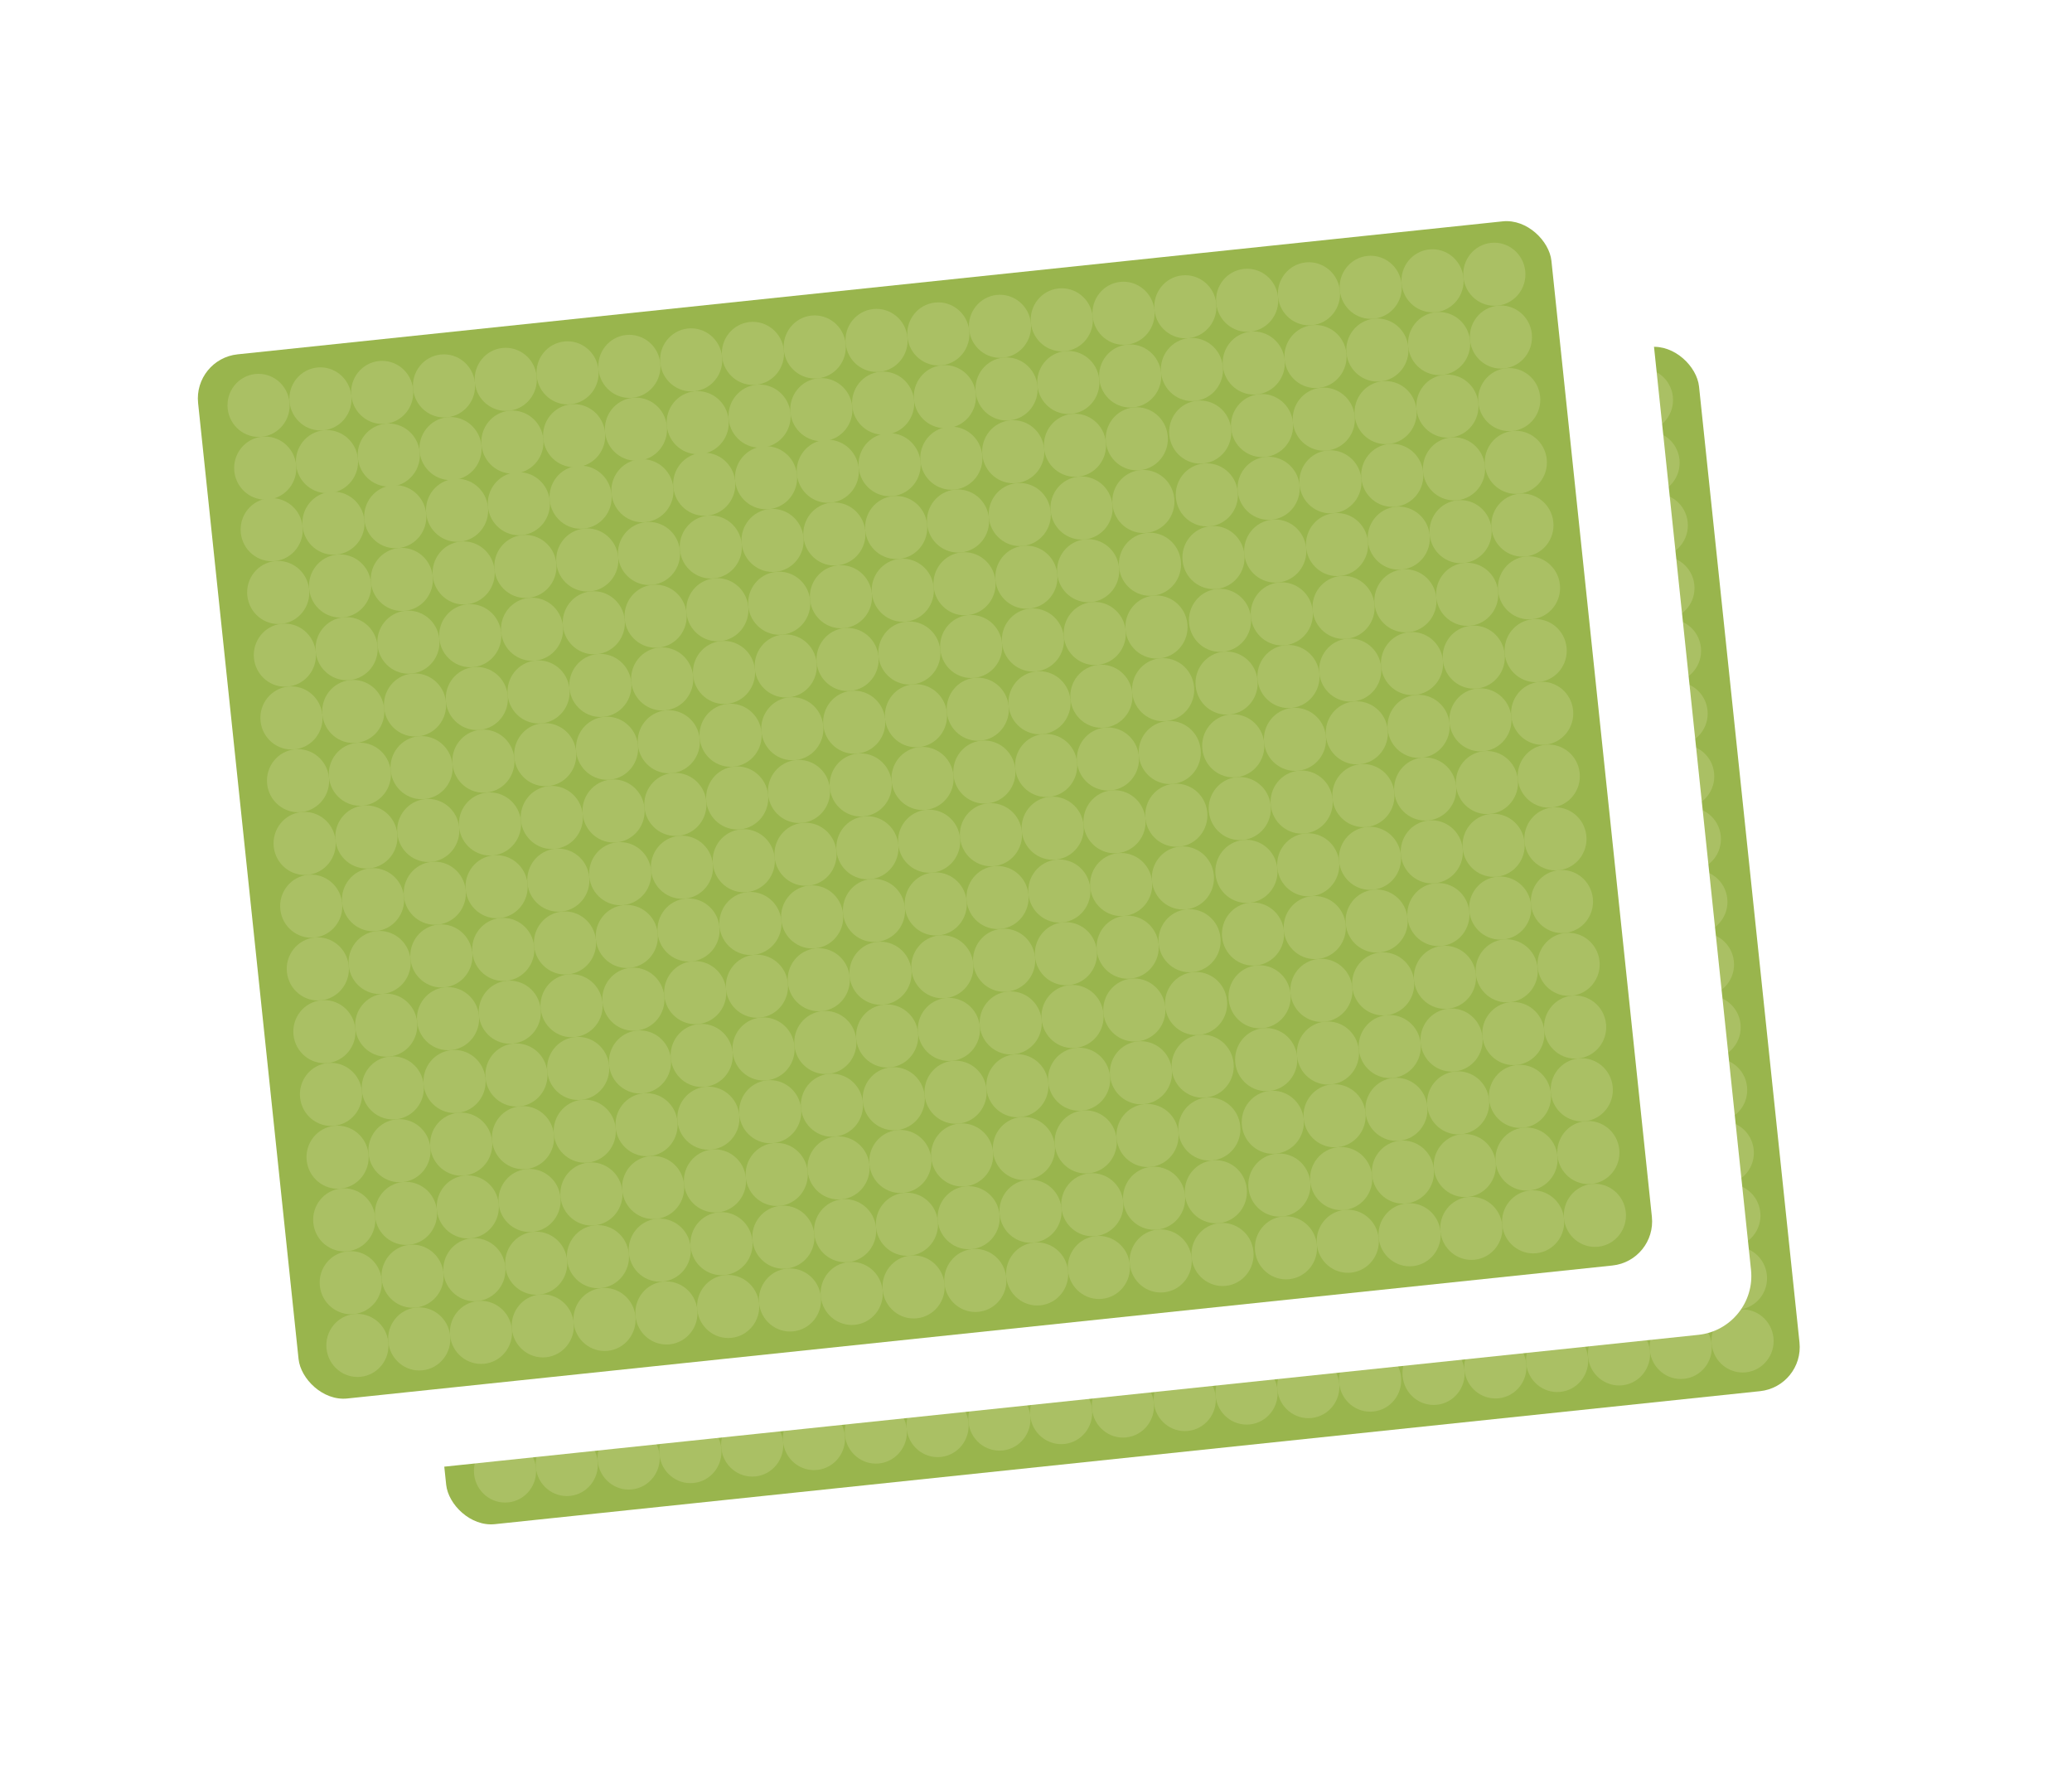 <?xml version="1.0" encoding="UTF-8"?>
<svg id="Kort" xmlns="http://www.w3.org/2000/svg" xmlns:xlink="http://www.w3.org/1999/xlink" viewBox="0 0 310 266">
  <defs>
    <style>
      .cls-1 {
        fill: none;
        stroke: #fff;
        stroke-linejoin: round;
        stroke-width: .75px;
      }

      .cls-2 {
        filter: url(#drop-shadow-1);
      }

      .cls-2, .cls-3 {
        fill: #fff;
      }

      .cls-4 {
        fill: #aac064;
      }

      .cls-3 {
        filter: url(#drop-shadow-2);
      }

      .cls-5 {
        fill: #99b54d;
      }
    </style>
    <filter id="drop-shadow-1" x="22" y="19" width="288" height="247" filterUnits="userSpaceOnUse">
      <feOffset dx="5.67" dy="2.83"/>
      <feGaussianBlur result="blur" stdDeviation="8.5"/>
      <feFlood flood-color="#000" flood-opacity=".56"/>
      <feComposite in2="blur" operator="in"/>
      <feComposite in="SourceGraphic"/>
    </filter>
    <filter id="drop-shadow-2" x="0" y="0" width="288" height="247" filterUnits="userSpaceOnUse">
      <feOffset dx="5.67" dy="2.83"/>
      <feGaussianBlur result="blur-2" stdDeviation="8.5"/>
      <feFlood flood-color="#000" flood-opacity=".56"/>
      <feComposite in2="blur-2" operator="in"/>
      <feComposite in="SourceGraphic"/>
    </filter>
  </defs>
  <g>
    <rect class="cls-2" x="50.43" y="52.6" width="220.09" height="174.71" rx="8.85" ry="8.85" transform="translate(-13.75 17.54) rotate(-6)"/>
    <path class="cls-1" d="M252.02,53.63c-1.73-1.07-.83-5.02-2.85-4.8s-1.43,5.85-3.46,6.06-2.62-5.43-4.64-5.21-1.43,5.85-3.45,6.06-2.61-5.43-4.64-5.21-1.43,5.85-3.45,6.06-2.61-5.43-4.64-5.21-1.43,5.85-3.45,6.06-2.62-5.43-4.64-5.21-1.43,5.85-3.46,6.06-2.62-5.43-4.64-5.21-1.43,5.85-3.45,6.06-2.62-5.43-4.64-5.21-1.43,5.85-3.45,6.06-2.62-5.43-4.64-5.21-1.43,5.85-3.46,6.06-2.62-5.43-4.64-5.21-1.43,5.85-3.45,6.06-2.62-5.43-4.64-5.21-1.43,5.85-3.46,6.06-2.62-5.43-4.64-5.21-1.43,5.85-3.46,6.06-2.62-5.43-4.64-5.21-1.43,5.85-3.46,6.06-2.62-5.43-4.64-5.21-1.43,5.85-3.46,6.06-2.62-5.43-4.64-5.21-1.43,5.85-3.46,6.06-2.62-5.43-4.64-5.21-1.43,5.85-3.46,6.06-2.62-5.43-4.64-5.21-1.43,5.85-3.46,6.06-2.62-5.43-4.64-5.21-1.43,5.85-3.46,6.06-2.62-5.43-4.64-5.21-1.43,5.85-3.46,6.06-2.62-5.43-4.64-5.21-1.43,5.85-3.46,6.06-2.62-5.43-4.64-5.21-1.43,5.85-3.46,6.06-2.62-5.43-4.64-5.21-1.43,5.85-3.46,6.06-2.62-5.43-4.65-5.21-1.43,5.85-3.46,6.06-2.62-5.43-4.65-5.21-1.43,5.85-3.46,6.06-2.62-5.43-4.65-5.21-1.43,5.85-3.46,6.06-2.62-5.42-4.65-5.21-.33,3.89-1.81,5.3c-1.14,1.08-4.61-.2-4.44,1.36s5.8.97,5.97,2.53-5.47,2.15-5.31,3.72,5.8.97,5.97,2.53-5.47,2.15-5.31,3.71,5.8.97,5.97,2.53-5.47,2.15-5.31,3.71,5.8.97,5.97,2.53-5.47,2.15-5.31,3.71,5.8.97,5.97,2.53-5.47,2.15-5.31,3.72,5.8.97,5.97,2.53-5.47,2.15-5.31,3.71,5.8.97,5.97,2.53-5.47,2.15-5.31,3.71,5.8.97,5.97,2.53-5.47,2.15-5.31,3.72,5.8.97,5.97,2.53-5.47,2.15-5.31,3.71,5.8.97,5.97,2.53-5.47,2.16-5.31,3.72,5.8.97,5.97,2.53-5.47,2.15-5.31,3.72,5.8.97,5.97,2.53-5.47,2.16-5.31,3.72,5.8.97,5.97,2.53-5.47,2.15-5.31,3.72,5.8.97,5.97,2.53-5.47,2.15-5.31,3.72,5.8.97,5.97,2.53-5.47,2.15-5.31,3.72,5.8.97,5.97,2.53-5.47,2.15-5.31,3.72,5.8.97,5.97,2.53-5.47,2.15-5.31,3.71,5.8.97,5.97,2.53-5.47,2.15-5.31,3.71,5.8.97,5.97,2.53-5.47,2.15-5.31,3.72,5.8.97,5.97,2.53-5.47,2.16-5.31,3.72,5.8.97,5.97,2.53-5.47,2.16-5.31,3.72,5.8.97,5.97,2.54-5.47,2.15-5.31,3.72,5.8.97,5.97,2.54-5.47,2.16-5.31,3.72,5.8.97,5.97,2.54-5.47,2.16-5.31,3.73,3.3-.4,4.64.43c1.73,1.07.83,5.02,2.85,4.8s1.43-5.85,3.46-6.06,2.62,5.43,4.64,5.21,1.43-5.85,3.45-6.06,2.61,5.43,4.64,5.21,1.43-5.85,3.45-6.06,2.61,5.43,4.64,5.21,1.43-5.85,3.45-6.06,2.62,5.43,4.64,5.21,1.43-5.85,3.46-6.06,2.62,5.43,4.64,5.21,1.43-5.85,3.45-6.06,2.62,5.43,4.64,5.21,1.43-5.85,3.45-6.06,2.62,5.43,4.64,5.21,1.43-5.85,3.46-6.06,2.62,5.43,4.64,5.21,1.43-5.85,3.45-6.06,2.62,5.43,4.64,5.21,1.43-5.85,3.46-6.06,2.62,5.43,4.64,5.21,1.43-5.85,3.46-6.06,2.62,5.43,4.64,5.21,1.43-5.85,3.46-6.06,2.62,5.43,4.64,5.21,1.43-5.85,3.46-6.06,2.62,5.43,4.64,5.21,1.43-5.85,3.46-6.06,2.62,5.43,4.64,5.21,1.43-5.85,3.46-6.06,2.62,5.43,4.64,5.21,1.43-5.85,3.46-6.06,2.62,5.43,4.64,5.21,1.43-5.85,3.46-6.06,2.62,5.43,4.64,5.21,1.43-5.85,3.46-6.06,2.62,5.43,4.64,5.21,1.43-5.85,3.46-6.06,2.62,5.43,4.64,5.21,1.43-5.85,3.46-6.06,2.62,5.43,4.64,5.21,1.43-5.85,3.46-6.06,2.62,5.43,4.65,5.21,1.43-5.85,3.46-6.06,2.62,5.43,4.65,5.21,1.43-5.85,3.46-6.06,2.62,5.43,4.65,5.21,1.43-5.85,3.46-6.06,2.62,5.42,4.65,5.21.33-3.89,1.81-5.3c1.14-1.08,4.61.2,4.44-1.36s-5.8-.97-5.97-2.53,5.47-2.15,5.31-3.72-5.8-.97-5.97-2.53,5.47-2.15,5.31-3.71-5.8-.97-5.97-2.53,5.47-2.15,5.31-3.71-5.8-.97-5.97-2.53,5.47-2.15,5.31-3.71-5.8-.97-5.97-2.53,5.47-2.15,5.31-3.72-5.8-.97-5.97-2.53,5.47-2.15,5.31-3.71-5.8-.97-5.97-2.53,5.47-2.15,5.31-3.71-5.8-.97-5.97-2.53,5.47-2.15,5.31-3.72-5.8-.97-5.97-2.53,5.47-2.15,5.31-3.71-5.8-.97-5.97-2.53,5.47-2.16,5.31-3.72-5.8-.97-5.97-2.53,5.47-2.15,5.31-3.72-5.8-.97-5.97-2.53,5.47-2.16,5.31-3.72-5.8-.97-5.97-2.53,5.47-2.15,5.31-3.72-5.8-.97-5.97-2.53,5.47-2.15,5.31-3.72-5.8-.97-5.97-2.53,5.47-2.15,5.31-3.72-5.8-.97-5.97-2.53,5.47-2.15,5.31-3.72-5.8-.97-5.97-2.53,5.47-2.15,5.31-3.71-5.8-.97-5.97-2.53,5.47-2.15,5.31-3.71-5.8-.97-5.97-2.53,5.47-2.15,5.31-3.72-5.8-.97-5.97-2.53,5.47-2.16,5.31-3.72-5.8-.97-5.97-2.53,5.47-2.16,5.31-3.72-5.8-.97-5.97-2.54,5.47-2.15,5.31-3.72-5.8-.97-5.97-2.54,5.47-2.16,5.31-3.72-5.8-.97-5.97-2.54,5.64-2.64,5.23-4.16c-.26-.96-3.22.84-4.56,0Z"/>
    <rect id="board" class="cls-5" x="58.68" y="61.43" width="203.59" height="157.06" rx="6.63" ry="6.63" transform="translate(-13.75 17.54) rotate(-6)"/>
    <g id="prickar">
      <g>
        <ellipse class="cls-4" cx="75.56" cy="220.06" rx="4.65" ry="4.72" transform="translate(-22.59 9.1) rotate(-6)"/>
        <ellipse class="cls-4" cx="84.8" cy="219.09" rx="4.65" ry="4.72" transform="translate(-22.44 10.06) rotate(-6)"/>
        <ellipse class="cls-4" cx="94.05" cy="218.12" rx="4.65" ry="4.72" transform="translate(-22.28 11.02) rotate(-6)"/>
        <ellipse class="cls-4" cx="103.29" cy="217.15" rx="4.65" ry="4.72" transform="translate(-22.13 11.99) rotate(-6)"/>
        <ellipse class="cls-4" cx="112.54" cy="216.17" rx="4.65" ry="4.72" transform="translate(-21.98 12.95) rotate(-6)"/>
        <ellipse class="cls-4" cx="121.78" cy="215.2" rx="4.65" ry="4.72" transform="translate(-21.83 13.91) rotate(-6)"/>
        <ellipse class="cls-4" cx="131.03" cy="214.23" rx="4.65" ry="4.72" transform="translate(-21.67 14.87) rotate(-6)"/>
        <ellipse class="cls-4" cx="140.27" cy="213.26" rx="4.65" ry="4.72" transform="translate(-21.52 15.83) rotate(-6)"/>
        <ellipse class="cls-4" cx="149.52" cy="212.29" rx="4.65" ry="4.72" transform="translate(-21.37 16.79) rotate(-6)"/>
        <ellipse class="cls-4" cx="158.76" cy="211.32" rx="4.65" ry="4.72" transform="translate(-21.22 17.75) rotate(-6)"/>
        <ellipse class="cls-4" cx="168.01" cy="210.34" rx="4.65" ry="4.72" transform="translate(-21.07 18.71) rotate(-6)"/>
        <ellipse class="cls-4" cx="177.25" cy="209.37" rx="4.65" ry="4.72" transform="translate(-20.91 19.67) rotate(-6)"/>
        <ellipse class="cls-4" cx="186.5" cy="208.4" rx="4.65" ry="4.72" transform="translate(-20.76 20.63) rotate(-6)"/>
        <ellipse class="cls-4" cx="195.74" cy="207.43" rx="4.65" ry="4.72" transform="translate(-20.61 21.6) rotate(-6)"/>
        <ellipse class="cls-4" cx="204.99" cy="206.46" rx="4.65" ry="4.72" transform="translate(-20.46 22.56) rotate(-6)"/>
        <ellipse class="cls-4" cx="74.57" cy="210.67" rx="4.65" ry="4.72" transform="translate(-21.61 8.95) rotate(-6)"/>
        <ellipse class="cls-4" cx="83.81" cy="209.7" rx="4.65" ry="4.72" transform="translate(-21.46 9.91) rotate(-6)"/>
        <ellipse class="cls-4" cx="93.06" cy="208.73" rx="4.65" ry="4.72" transform="translate(-21.31 10.87) rotate(-6)"/>
        <ellipse class="cls-4" cx="102.3" cy="207.76" rx="4.65" ry="4.72" transform="translate(-21.16 11.83) rotate(-6)"/>
        <ellipse class="cls-4" cx="111.55" cy="206.79" rx="4.65" ry="4.72" transform="translate(-21 12.79) rotate(-6)"/>
        <ellipse class="cls-4" cx="120.79" cy="205.82" rx="4.65" ry="4.72" transform="translate(-20.85 13.75) rotate(-6)"/>
        <ellipse class="cls-4" cx="130.04" cy="204.84" rx="4.65" ry="4.72" transform="translate(-20.7 14.71) rotate(-6)"/>
        <ellipse class="cls-4" cx="139.28" cy="203.87" rx="4.65" ry="4.72" transform="translate(-20.55 15.68) rotate(-6)"/>
        <ellipse class="cls-4" cx="148.53" cy="202.9" rx="4.65" ry="4.72" transform="translate(-20.39 16.64) rotate(-6)"/>
        <ellipse class="cls-4" cx="157.77" cy="201.93" rx="4.65" ry="4.72" transform="translate(-20.24 17.6) rotate(-6)"/>
        <ellipse class="cls-4" cx="167.02" cy="200.96" rx="4.65" ry="4.72" transform="translate(-20.09 18.56) rotate(-6)"/>
        <ellipse class="cls-4" cx="176.26" cy="199.99" rx="4.65" ry="4.72" transform="translate(-19.94 19.52) rotate(-6)"/>
        <ellipse class="cls-4" cx="185.51" cy="199.01" rx="4.65" ry="4.72" transform="translate(-19.79 20.48) rotate(-6)"/>
        <ellipse class="cls-4" cx="194.75" cy="198.04" rx="4.65" ry="4.72" transform="translate(-19.63 21.44) rotate(-6)"/>
        <ellipse class="cls-4" cx="204" cy="197.07" rx="4.65" ry="4.72" transform="translate(-19.48 22.4) rotate(-6)"/>
        <ellipse class="cls-4" cx="73.58" cy="201.29" rx="4.65" ry="4.72" transform="translate(-20.64 8.79) rotate(-6)"/>
        <ellipse class="cls-4" cx="82.83" cy="200.32" rx="4.65" ry="4.72" transform="translate(-20.48 9.75) rotate(-6)"/>
        <ellipse class="cls-4" cx="92.07" cy="199.34" rx="4.65" ry="4.72" transform="translate(-20.33 10.72) rotate(-6)"/>
        <ellipse class="cls-4" cx="101.32" cy="198.37" rx="4.65" ry="4.72" transform="translate(-20.18 11.68) rotate(-6)"/>
        <ellipse class="cls-4" cx="110.56" cy="197.4" rx="4.65" ry="4.72" transform="translate(-20.03 12.64) rotate(-6)"/>
        <ellipse class="cls-4" cx="119.81" cy="196.43" rx="4.65" ry="4.72" transform="translate(-19.88 13.6) rotate(-6)"/>
        <ellipse class="cls-4" cx="129.05" cy="195.46" rx="4.65" ry="4.72" transform="translate(-19.72 14.56) rotate(-6)"/>
        <ellipse class="cls-4" cx="138.3" cy="194.49" rx="4.65" ry="4.72" transform="translate(-19.57 15.52) rotate(-6)"/>
        <ellipse class="cls-4" cx="147.54" cy="193.51" rx="4.65" ry="4.72" transform="translate(-19.42 16.48) rotate(-6)"/>
        <ellipse class="cls-4" cx="156.79" cy="192.54" rx="4.65" ry="4.72" transform="translate(-19.27 17.44) rotate(-6)"/>
        <ellipse class="cls-4" cx="166.03" cy="191.57" rx="4.65" ry="4.72" transform="translate(-19.11 18.4) rotate(-6)"/>
        <ellipse class="cls-4" cx="175.28" cy="190.6" rx="4.65" ry="4.72" transform="translate(-18.96 19.36) rotate(-6)"/>
        <ellipse class="cls-4" cx="184.52" cy="189.63" rx="4.65" ry="4.72" transform="translate(-18.81 20.33) rotate(-6)"/>
        <ellipse class="cls-4" cx="193.77" cy="188.66" rx="4.65" ry="4.72" transform="translate(-18.66 21.29) rotate(-6)"/>
        <ellipse class="cls-4" cx="203.01" cy="187.68" rx="4.65" ry="4.72" transform="translate(-18.51 22.25) rotate(-6)"/>
        <ellipse class="cls-4" cx="72.6" cy="191.9" rx="4.65" ry="4.72" transform="translate(-19.66 8.64) rotate(-6)"/>
        <ellipse class="cls-4" cx="81.84" cy="190.93" rx="4.65" ry="4.72" transform="translate(-19.51 9.6) rotate(-6)"/>
        <ellipse class="cls-4" cx="91.09" cy="189.96" rx="4.65" ry="4.72" transform="translate(-19.36 10.56) rotate(-6)"/>
        <ellipse class="cls-4" cx="100.33" cy="188.99" rx="4.65" ry="4.72" transform="translate(-19.2 11.52) rotate(-6)"/>
        <ellipse class="cls-4" cx="109.58" cy="188.01" rx="4.65" ry="4.72" transform="translate(-19.05 12.48) rotate(-6)"/>
        <ellipse class="cls-4" cx="118.82" cy="187.04" rx="4.65" ry="4.72" transform="translate(-18.9 13.44) rotate(-6)"/>
        <ellipse class="cls-4" cx="128.07" cy="186.07" rx="4.65" ry="4.72" transform="translate(-18.75 14.41) rotate(-6)"/>
        <ellipse class="cls-4" cx="137.31" cy="185.1" rx="4.65" ry="4.72" transform="translate(-18.6 15.37) rotate(-6)"/>
        <ellipse class="cls-4" cx="146.56" cy="184.13" rx="4.65" ry="4.72" transform="translate(-18.44 16.33) rotate(-6)"/>
        <ellipse class="cls-4" cx="155.8" cy="183.16" rx="4.65" ry="4.72" transform="translate(-18.29 17.29) rotate(-6)"/>
        <ellipse class="cls-4" cx="165.05" cy="182.18" rx="4.65" ry="4.72" transform="translate(-18.14 18.25) rotate(-6)"/>
        <ellipse class="cls-4" cx="174.29" cy="181.21" rx="4.65" ry="4.72" transform="translate(-17.99 19.21) rotate(-6)"/>
        <ellipse class="cls-4" cx="183.54" cy="180.24" rx="4.65" ry="4.72" transform="translate(-17.83 20.17) rotate(-6)"/>
        <ellipse class="cls-4" cx="192.78" cy="179.27" rx="4.65" ry="4.72" transform="translate(-17.68 21.13) rotate(-6)"/>
        <ellipse class="cls-4" cx="202.03" cy="178.3" rx="4.65" ry="4.72" transform="translate(-17.53 22.09) rotate(-6)"/>
        <ellipse class="cls-4" cx="71.61" cy="182.51" rx="4.65" ry="4.72" transform="translate(-18.68 8.48) rotate(-6)"/>
        <ellipse class="cls-4" cx="80.85" cy="181.54" rx="4.65" ry="4.72" transform="translate(-18.53 9.45) rotate(-6)"/>
        <ellipse class="cls-4" cx="90.1" cy="180.57" rx="4.65" ry="4.72" transform="translate(-18.38 10.41) rotate(-6)"/>
        <ellipse class="cls-4" cx="99.34" cy="179.6" rx="4.65" ry="4.72" transform="translate(-18.23 11.37) rotate(-6)"/>
        <ellipse class="cls-4" cx="108.59" cy="178.63" rx="4.65" ry="4.72" transform="translate(-18.08 12.33) rotate(-6)"/>
        <ellipse class="cls-4" cx="117.83" cy="177.66" rx="4.65" ry="4.72" transform="translate(-17.92 13.29) rotate(-6)"/>
        <ellipse class="cls-4" cx="127.08" cy="176.68" rx="4.65" ry="4.72" transform="translate(-17.77 14.25) rotate(-6)"/>
        <ellipse class="cls-4" cx="136.32" cy="175.71" rx="4.65" ry="4.72" transform="translate(-17.62 15.21) rotate(-6)"/>
        <ellipse class="cls-4" cx="145.57" cy="174.74" rx="4.65" ry="4.72" transform="translate(-17.47 16.17) rotate(-6)"/>
        <ellipse class="cls-4" cx="154.81" cy="173.77" rx="4.65" ry="4.72" transform="translate(-17.31 17.13) rotate(-6)"/>
        <ellipse class="cls-4" cx="164.06" cy="172.8" rx="4.65" ry="4.72" transform="translate(-17.16 18.09) rotate(-6)"/>
        <ellipse class="cls-4" cx="173.3" cy="171.83" rx="4.65" ry="4.72" transform="translate(-17.01 19.06) rotate(-6)"/>
        <ellipse class="cls-4" cx="182.55" cy="170.85" rx="4.65" ry="4.72" transform="translate(-16.86 20.02) rotate(-6)"/>
        <ellipse class="cls-4" cx="191.79" cy="169.88" rx="4.65" ry="4.72" transform="translate(-16.71 20.98) rotate(-6)"/>
        <ellipse class="cls-4" cx="201.04" cy="168.91" rx="4.65" ry="4.72" transform="translate(-16.55 21.94) rotate(-6)"/>
        <ellipse class="cls-4" cx="70.62" cy="173.13" rx="4.65" ry="4.72" transform="translate(-17.71 8.33) rotate(-6)"/>
        <ellipse class="cls-4" cx="79.87" cy="172.16" rx="4.65" ry="4.72" transform="translate(-17.56 9.29) rotate(-6)"/>
        <ellipse class="cls-4" cx="89.11" cy="171.18" rx="4.65" ry="4.72" transform="translate(-17.4 10.25) rotate(-6)"/>
        <ellipse class="cls-4" cx="98.36" cy="170.21" rx="4.65" ry="4.72" transform="translate(-17.25 11.21) rotate(-6)"/>
        <ellipse class="cls-4" cx="107.6" cy="169.24" rx="4.65" ry="4.72" transform="translate(-17.1 12.17) rotate(-6)"/>
        <ellipse class="cls-4" cx="116.85" cy="168.27" rx="4.65" ry="4.72" transform="translate(-16.95 13.14) rotate(-6)"/>
        <ellipse class="cls-4" cx="126.09" cy="167.3" rx="4.65" ry="4.72" transform="translate(-16.8 14.1) rotate(-6)"/>
        <ellipse class="cls-4" cx="135.34" cy="166.33" rx="4.65" ry="4.72" transform="translate(-16.64 15.06) rotate(-6)"/>
        <ellipse class="cls-4" cx="144.58" cy="165.35" rx="4.65" ry="4.72" transform="translate(-16.49 16.02) rotate(-6)"/>
        <ellipse class="cls-4" cx="153.83" cy="164.38" rx="4.65" ry="4.72" transform="translate(-16.34 16.98) rotate(-6)"/>
        <ellipse class="cls-4" cx="163.07" cy="163.41" rx="4.65" ry="4.72" transform="translate(-16.19 17.94) rotate(-6)"/>
        <ellipse class="cls-4" cx="172.32" cy="162.44" rx="4.65" ry="4.72" transform="translate(-16.03 18.9) rotate(-6)"/>
        <ellipse class="cls-4" cx="181.56" cy="161.47" rx="4.65" ry="4.72" transform="translate(-15.88 19.86) rotate(-6)"/>
        <ellipse class="cls-4" cx="190.81" cy="160.5" rx="4.65" ry="4.72" transform="translate(-15.73 20.82) rotate(-6)"/>
        <ellipse class="cls-4" cx="200.05" cy="159.52" rx="4.65" ry="4.72" transform="translate(-15.58 21.78) rotate(-6)"/>
        <ellipse class="cls-4" cx="69.64" cy="163.74" rx="4.65" ry="4.72" transform="translate(-16.73 8.18) rotate(-6)"/>
        <ellipse class="cls-4" cx="78.88" cy="162.77" rx="4.65" ry="4.72" transform="translate(-16.58 9.14) rotate(-6)"/>
        <ellipse class="cls-4" cx="88.13" cy="161.8" rx="4.65" ry="4.72" transform="translate(-16.43 10.1) rotate(-6)"/>
        <ellipse class="cls-4" cx="97.37" cy="160.83" rx="4.65" ry="4.72" transform="translate(-16.28 11.06) rotate(-6)"/>
        <ellipse class="cls-4" cx="106.62" cy="159.85" rx="4.65" ry="4.72" transform="translate(-16.12 12.02) rotate(-6)"/>
        <ellipse class="cls-4" cx="115.86" cy="158.88" rx="4.65" ry="4.72" transform="translate(-15.97 12.98) rotate(-6)"/>
        <ellipse class="cls-4" cx="125.11" cy="157.91" rx="4.65" ry="4.72" transform="translate(-15.82 13.94) rotate(-6)"/>
        <ellipse class="cls-4" cx="134.35" cy="156.94" rx="4.65" ry="4.72" transform="translate(-15.67 14.9) rotate(-6)"/>
        <ellipse class="cls-4" cx="143.6" cy="155.97" rx="4.65" ry="4.72" transform="translate(-15.52 15.86) rotate(-6)"/>
        <ellipse class="cls-4" cx="152.84" cy="155" rx="4.65" ry="4.72" transform="translate(-15.36 16.82) rotate(-6)"/>
        <ellipse class="cls-4" cx="162.09" cy="154.02" rx="4.65" ry="4.72" transform="translate(-15.21 17.79) rotate(-6)"/>
        <ellipse class="cls-4" cx="171.33" cy="153.05" rx="4.65" ry="4.72" transform="translate(-15.06 18.75) rotate(-6)"/>
        <ellipse class="cls-4" cx="180.58" cy="152.08" rx="4.65" ry="4.72" transform="translate(-14.91 19.71) rotate(-6)"/>
        <ellipse class="cls-4" cx="189.82" cy="151.11" rx="4.65" ry="4.72" transform="translate(-14.75 20.67) rotate(-6)"/>
        <ellipse class="cls-4" cx="199.07" cy="150.14" rx="4.65" ry="4.72" transform="translate(-14.6 21.63) rotate(-6)"/>
        <ellipse class="cls-4" cx="68.65" cy="154.35" rx="4.65" ry="4.72" transform="translate(-15.76 8.02) rotate(-6)"/>
        <ellipse class="cls-4" cx="77.9" cy="153.38" rx="4.65" ry="4.72" transform="translate(-15.61 8.98) rotate(-6)"/>
        <ellipse class="cls-4" cx="87.14" cy="152.41" rx="4.65" ry="4.72" transform="translate(-15.45 9.94) rotate(-6)"/>
        <ellipse class="cls-4" cx="96.39" cy="151.44" rx="4.65" ry="4.72" transform="translate(-15.3 10.9) rotate(-6)"/>
        <ellipse class="cls-4" cx="105.63" cy="150.47" rx="4.65" ry="4.72" transform="translate(-15.15 11.86) rotate(-6)"/>
        <ellipse class="cls-4" cx="114.88" cy="149.5" rx="4.65" ry="4.72" transform="translate(-15 12.83) rotate(-6)"/>
        <ellipse class="cls-4" cx="124.12" cy="148.52" rx="4.65" ry="4.72" transform="translate(-14.84 13.79) rotate(-6)"/>
        <ellipse class="cls-4" cx="133.37" cy="147.55" rx="4.65" ry="4.72" transform="translate(-14.69 14.75) rotate(-6)"/>
        <ellipse class="cls-4" cx="142.61" cy="146.58" rx="4.65" ry="4.72" transform="translate(-14.54 15.71) rotate(-6)"/>
        <ellipse class="cls-4" cx="151.85" cy="145.61" rx="4.65" ry="4.72" transform="translate(-14.39 16.67) rotate(-6)"/>
        <ellipse class="cls-4" cx="161.1" cy="144.64" rx="4.65" ry="4.72" transform="translate(-14.24 17.63) rotate(-6)"/>
        <ellipse class="cls-4" cx="170.34" cy="143.67" rx="4.65" ry="4.72" transform="translate(-14.08 18.59) rotate(-6)"/>
        <ellipse class="cls-4" cx="179.59" cy="142.69" rx="4.65" ry="4.72" transform="translate(-13.93 19.55) rotate(-6)"/>
        <ellipse class="cls-4" cx="188.83" cy="141.72" rx="4.65" ry="4.72" transform="translate(-13.78 20.51) rotate(-6)"/>
        <ellipse class="cls-4" cx="198.08" cy="140.75" rx="4.65" ry="4.72" transform="translate(-13.63 21.47) rotate(-6)"/>
        <ellipse class="cls-4" cx="67.66" cy="144.97" rx="4.65" ry="4.72" transform="translate(-14.78 7.87) rotate(-6)"/>
        <ellipse class="cls-4" cx="76.91" cy="144" rx="4.65" ry="4.72" transform="translate(-14.63 8.83) rotate(-6)"/>
        <ellipse class="cls-4" cx="86.15" cy="143.02" rx="4.65" ry="4.72" transform="translate(-14.48 9.79) rotate(-6)"/>
        <ellipse class="cls-4" cx="95.4" cy="142.05" rx="4.65" ry="4.72" transform="translate(-14.33 10.75) rotate(-6)"/>
        <ellipse class="cls-4" cx="104.64" cy="141.08" rx="4.65" ry="4.72" transform="translate(-14.17 11.71) rotate(-6)"/>
        <ellipse class="cls-4" cx="113.89" cy="140.11" rx="4.65" ry="4.72" transform="translate(-14.02 12.67) rotate(-6)"/>
        <ellipse class="cls-4" cx="123.13" cy="139.14" rx="4.65" ry="4.72" transform="translate(-13.87 13.63) rotate(-6)"/>
        <ellipse class="cls-4" cx="132.38" cy="138.17" rx="4.65" ry="4.72" transform="translate(-13.72 14.59) rotate(-6)"/>
        <ellipse class="cls-4" cx="141.62" cy="137.19" rx="4.65" ry="4.72" transform="translate(-13.56 15.55) rotate(-6)"/>
        <ellipse class="cls-4" cx="150.87" cy="136.22" rx="4.65" ry="4.72" transform="translate(-13.41 16.52) rotate(-6)"/>
        <ellipse class="cls-4" cx="160.11" cy="135.25" rx="4.65" ry="4.72" transform="translate(-13.26 17.48) rotate(-6)"/>
        <ellipse class="cls-4" cx="169.36" cy="134.28" rx="4.65" ry="4.72" transform="translate(-13.11 18.44) rotate(-6)"/>
        <ellipse class="cls-4" cx="178.6" cy="133.31" rx="4.65" ry="4.72" transform="translate(-12.96 19.4) rotate(-6)"/>
        <ellipse class="cls-4" cx="187.85" cy="132.34" rx="4.65" ry="4.72" transform="translate(-12.8 20.36) rotate(-6)"/>
        <ellipse class="cls-4" cx="197.09" cy="131.37" rx="4.65" ry="4.72" transform="translate(-12.65 21.32) rotate(-6)"/>
        <ellipse class="cls-4" cx="66.68" cy="135.58" rx="4.65" ry="4.72" transform="translate(-13.81 7.71) rotate(-6)"/>
        <ellipse class="cls-4" cx="75.92" cy="134.61" rx="4.65" ry="4.72" transform="translate(-13.65 8.67) rotate(-6)"/>
        <ellipse class="cls-4" cx="85.17" cy="133.64" rx="4.65" ry="4.72" transform="translate(-13.5 9.63) rotate(-6)"/>
        <ellipse class="cls-4" cx="94.41" cy="132.67" rx="4.65" ry="4.72" transform="translate(-13.35 10.59) rotate(-6)"/>
        <ellipse class="cls-4" cx="103.66" cy="131.69" rx="4.65" ry="4.72" transform="translate(-13.2 11.56) rotate(-6)"/>
        <ellipse class="cls-4" cx="112.9" cy="130.72" rx="4.65" ry="4.72" transform="translate(-13.05 12.52) rotate(-6)"/>
        <ellipse class="cls-4" cx="122.15" cy="129.75" rx="4.65" ry="4.72" transform="translate(-12.89 13.48) rotate(-6)"/>
        <ellipse class="cls-4" cx="131.39" cy="128.78" rx="4.65" ry="4.72" transform="translate(-12.74 14.44) rotate(-6)"/>
        <ellipse class="cls-4" cx="140.64" cy="127.81" rx="4.65" ry="4.72" transform="translate(-12.59 15.4) rotate(-6)"/>
        <ellipse class="cls-4" cx="149.88" cy="126.84" rx="4.65" ry="4.72" transform="translate(-12.44 16.36) rotate(-6)"/>
        <ellipse class="cls-4" cx="159.13" cy="125.86" rx="4.65" ry="4.72" transform="translate(-12.28 17.32) rotate(-6)"/>
        <ellipse class="cls-4" cx="168.37" cy="124.89" rx="4.65" ry="4.72" transform="translate(-12.13 18.28) rotate(-6)"/>
        <ellipse class="cls-4" cx="177.62" cy="123.92" rx="4.65" ry="4.72" transform="translate(-11.98 19.24) rotate(-6)"/>
        <ellipse class="cls-4" cx="186.86" cy="122.95" rx="4.65" ry="4.72" transform="translate(-11.83 20.2) rotate(-6)"/>
        <ellipse class="cls-4" cx="196.11" cy="121.98" rx="4.65" ry="4.72" transform="translate(-11.68 21.17) rotate(-6)"/>
        <ellipse class="cls-4" cx="65.69" cy="126.19" rx="4.65" ry="4.72" transform="translate(-12.83 7.56) rotate(-6)"/>
        <ellipse class="cls-4" cx="74.94" cy="125.22" rx="4.65" ry="4.72" transform="translate(-12.68 8.52) rotate(-6)"/>
        <ellipse class="cls-4" cx="84.18" cy="124.25" rx="4.65" ry="4.72" transform="translate(-12.53 9.48) rotate(-6)"/>
        <ellipse class="cls-4" cx="93.43" cy="123.28" rx="4.65" ry="4.72" transform="translate(-12.37 10.44) rotate(-6)"/>
        <ellipse class="cls-4" cx="102.67" cy="122.31" rx="4.65" ry="4.72" transform="translate(-12.22 11.4) rotate(-6)"/>
        <ellipse class="cls-4" cx="111.92" cy="121.34" rx="4.65" ry="4.72" transform="translate(-12.07 12.36) rotate(-6)"/>
        <ellipse class="cls-4" cx="121.16" cy="120.36" rx="4.65" ry="4.72" transform="translate(-11.92 13.32) rotate(-6)"/>
        <ellipse class="cls-4" cx="130.41" cy="119.39" rx="4.65" ry="4.72" transform="translate(-11.77 14.28) rotate(-6)"/>
        <ellipse class="cls-4" cx="139.65" cy="118.42" rx="4.65" ry="4.72" transform="translate(-11.61 15.25) rotate(-6)"/>
        <ellipse class="cls-4" cx="148.9" cy="117.45" rx="4.65" ry="4.72" transform="translate(-11.46 16.21) rotate(-6)"/>
        <ellipse class="cls-4" cx="158.14" cy="116.48" rx="4.65" ry="4.72" transform="translate(-11.31 17.17) rotate(-6)"/>
        <ellipse class="cls-4" cx="167.39" cy="115.51" rx="4.65" ry="4.72" transform="translate(-11.16 18.13) rotate(-6)"/>
        <ellipse class="cls-4" cx="176.63" cy="114.54" rx="4.65" ry="4.72" transform="translate(-11 19.09) rotate(-6)"/>
        <ellipse class="cls-4" cx="185.88" cy="113.56" rx="4.65" ry="4.72" transform="translate(-10.85 20.05) rotate(-6)"/>
        <ellipse class="cls-4" cx="195.12" cy="112.59" rx="4.65" ry="4.72" transform="translate(-10.7 21.01) rotate(-6)"/>
        <ellipse class="cls-4" cx="64.7" cy="116.81" rx="4.65" ry="4.72" transform="translate(-11.85 7.4) rotate(-6)"/>
        <ellipse class="cls-4" cx="73.95" cy="115.84" rx="4.65" ry="4.72" transform="translate(-11.7 8.36) rotate(-6)"/>
        <ellipse class="cls-4" cx="83.19" cy="114.86" rx="4.65" ry="4.72" transform="translate(-11.55 9.32) rotate(-6)"/>
        <ellipse class="cls-4" cx="92.44" cy="113.89" rx="4.65" ry="4.72" transform="translate(-11.4 10.29) rotate(-6)"/>
        <ellipse class="cls-4" cx="101.68" cy="112.92" rx="4.65" ry="4.72" transform="translate(-11.25 11.25) rotate(-6)"/>
        <ellipse class="cls-4" cx="110.93" cy="111.95" rx="4.65" ry="4.72" transform="translate(-11.09 12.21) rotate(-6)"/>
        <ellipse class="cls-4" cx="120.17" cy="110.98" rx="4.65" ry="4.72" transform="translate(-10.94 13.17) rotate(-6)"/>
        <ellipse class="cls-4" cx="129.42" cy="110.01" rx="4.65" ry="4.72" transform="translate(-10.79 14.13) rotate(-6)"/>
        <ellipse class="cls-4" cx="138.66" cy="109.04" rx="4.65" ry="4.72" transform="translate(-10.64 15.09) rotate(-6)"/>
        <ellipse class="cls-4" cx="147.91" cy="108.06" rx="4.65" ry="4.72" transform="translate(-10.48 16.05) rotate(-6)"/>
        <ellipse class="cls-4" cx="157.15" cy="107.09" rx="4.65" ry="4.72" transform="translate(-10.33 17.01) rotate(-6)"/>
        <ellipse class="cls-4" cx="166.4" cy="106.12" rx="4.65" ry="4.72" transform="translate(-10.18 17.97) rotate(-6)"/>
        <ellipse class="cls-4" cx="175.64" cy="105.15" rx="4.65" ry="4.72" transform="translate(-10.03 18.93) rotate(-6)"/>
        <ellipse class="cls-4" cx="184.89" cy="104.18" rx="4.65" ry="4.72" transform="translate(-9.88 19.9) rotate(-6)"/>
        <ellipse class="cls-4" cx="194.13" cy="103.21" rx="4.65" ry="4.72" transform="translate(-9.72 20.86) rotate(-6)"/>
        <ellipse class="cls-4" cx="63.72" cy="107.42" rx="4.65" ry="4.72" transform="translate(-10.88 7.25) rotate(-6)"/>
        <ellipse class="cls-4" cx="72.96" cy="106.45" rx="4.65" ry="4.72" transform="translate(-10.73 8.21) rotate(-6)"/>
        <ellipse class="cls-4" cx="82.21" cy="105.48" rx="4.65" ry="4.72" transform="translate(-10.57 9.17) rotate(-6)"/>
        <ellipse class="cls-4" cx="91.45" cy="104.51" rx="4.65" ry="4.72" transform="translate(-10.42 10.13) rotate(-6)"/>
        <ellipse class="cls-4" cx="100.7" cy="103.53" rx="4.65" ry="4.72" transform="translate(-10.27 11.09) rotate(-6)"/>
        <ellipse class="cls-4" cx="109.94" cy="102.56" rx="4.65" ry="4.72" transform="translate(-10.12 12.05) rotate(-6)"/>
        <ellipse class="cls-4" cx="119.19" cy="101.59" rx="4.65" ry="4.72" transform="translate(-9.97 13.01) rotate(-6)"/>
        <ellipse class="cls-4" cx="128.43" cy="100.62" rx="4.65" ry="4.72" transform="translate(-9.81 13.98) rotate(-6)"/>
        <ellipse class="cls-4" cx="137.68" cy="99.65" rx="4.65" ry="4.72" transform="translate(-9.66 14.94) rotate(-6)"/>
        <ellipse class="cls-4" cx="146.92" cy="98.68" rx="4.65" ry="4.72" transform="translate(-9.51 15.9) rotate(-6)"/>
        <ellipse class="cls-4" cx="156.17" cy="97.71" rx="4.65" ry="4.72" transform="translate(-9.36 16.86) rotate(-6)"/>
        <ellipse class="cls-4" cx="165.41" cy="96.73" rx="4.65" ry="4.72" transform="translate(-9.2 17.82) rotate(-6)"/>
        <ellipse class="cls-4" cx="174.66" cy="95.76" rx="4.65" ry="4.72" transform="translate(-9.05 18.78) rotate(-6)"/>
        <ellipse class="cls-4" cx="183.9" cy="94.79" rx="4.65" ry="4.72" transform="translate(-8.9 19.74) rotate(-6)"/>
        <ellipse class="cls-4" cx="193.15" cy="93.82" rx="4.65" ry="4.72" transform="translate(-8.75 20.7) rotate(-6)"/>
        <ellipse class="cls-4" cx="62.73" cy="98.03" rx="4.65" ry="4.72" transform="translate(-9.9 7.09) rotate(-6)"/>
        <ellipse class="cls-4" cx="71.98" cy="97.06" rx="4.65" ry="4.72" transform="translate(-9.75 8.05) rotate(-6)"/>
        <ellipse class="cls-4" cx="81.22" cy="96.09" rx="4.65" ry="4.72" transform="translate(-9.6 9.02) rotate(-6)"/>
        <ellipse class="cls-4" cx="90.47" cy="95.12" rx="4.65" ry="4.72" transform="translate(-9.45 9.98) rotate(-6)"/>
        <ellipse class="cls-4" cx="99.71" cy="94.15" rx="4.65" ry="4.72" transform="translate(-9.29 10.94) rotate(-6)"/>
        <ellipse class="cls-4" cx="108.96" cy="93.18" rx="4.65" ry="4.72" transform="translate(-9.14 11.9) rotate(-6)"/>
        <ellipse class="cls-4" cx="118.2" cy="92.21" rx="4.65" ry="4.72" transform="translate(-8.99 12.86) rotate(-6)"/>
        <ellipse class="cls-4" cx="127.45" cy="91.23" rx="4.65" ry="4.72" transform="translate(-8.84 13.82) rotate(-6)"/>
        <ellipse class="cls-4" cx="136.69" cy="90.26" rx="4.65" ry="4.72" transform="translate(-8.69 14.78) rotate(-6)"/>
        <ellipse class="cls-4" cx="145.94" cy="89.29" rx="4.65" ry="4.72" transform="translate(-8.53 15.74) rotate(-6)"/>
        <ellipse class="cls-4" cx="155.18" cy="88.32" rx="4.65" ry="4.72" transform="translate(-8.38 16.7) rotate(-6)"/>
        <ellipse class="cls-4" cx="164.43" cy="87.35" rx="4.65" ry="4.72" transform="translate(-8.23 17.66) rotate(-6)"/>
        <ellipse class="cls-4" cx="173.67" cy="86.38" rx="4.65" ry="4.72" transform="translate(-8.08 18.63) rotate(-6)"/>
        <ellipse class="cls-4" cx="182.92" cy="85.4" rx="4.65" ry="4.72" transform="translate(-7.92 19.59) rotate(-6)"/>
        <ellipse class="cls-4" cx="192.16" cy="84.43" rx="4.65" ry="4.72" transform="translate(-7.77 20.55) rotate(-6)"/>
      </g>
      <ellipse class="cls-4" cx="214.48" cy="205.46" rx="4.65" ry="4.72" transform="translate(-20.3 23.54) rotate(-6)"/>
      <ellipse class="cls-4" cx="223.73" cy="204.49" rx="4.65" ry="4.72" transform="translate(-20.15 24.5) rotate(-6)"/>
      <ellipse class="cls-4" cx="232.97" cy="203.52" rx="4.65" ry="4.72" transform="translate(-20 25.47) rotate(-6)"/>
      <ellipse class="cls-4" cx="242.22" cy="202.54" rx="4.65" ry="4.72" transform="translate(-19.84 26.43) rotate(-6)"/>
      <ellipse class="cls-4" cx="251.46" cy="201.57" rx="4.65" ry="4.72" transform="translate(-19.69 27.39) rotate(-6)"/>
      <ellipse class="cls-4" cx="260.71" cy="200.6" rx="4.65" ry="4.72" transform="translate(-19.54 28.35) rotate(-6)"/>
      <ellipse class="cls-4" cx="213.5" cy="196.07" rx="4.65" ry="4.72" transform="translate(-19.32 23.39) rotate(-6)"/>
      <ellipse class="cls-4" cx="222.74" cy="195.1" rx="4.65" ry="4.72" transform="translate(-19.17 24.35) rotate(-6)"/>
      <ellipse class="cls-4" cx="231.99" cy="194.13" rx="4.65" ry="4.72" transform="translate(-19.02 25.31) rotate(-6)"/>
      <ellipse class="cls-4" cx="241.23" cy="193.16" rx="4.65" ry="4.72" transform="translate(-18.87 26.27) rotate(-6)"/>
      <ellipse class="cls-4" cx="250.48" cy="192.19" rx="4.65" ry="4.72" transform="translate(-18.72 27.23) rotate(-6)"/>
      <ellipse class="cls-4" cx="259.72" cy="191.21" rx="4.65" ry="4.72" transform="translate(-18.56 28.19) rotate(-6)"/>
      <ellipse class="cls-4" cx="212.51" cy="186.69" rx="4.65" ry="4.72" transform="translate(-18.35 23.23) rotate(-6)"/>
      <ellipse class="cls-4" cx="221.76" cy="185.71" rx="4.65" ry="4.72" transform="translate(-18.2 24.2) rotate(-6)"/>
      <ellipse class="cls-4" cx="231" cy="184.74" rx="4.65" ry="4.72" transform="translate(-18.04 25.16) rotate(-6)"/>
      <ellipse class="cls-4" cx="240.25" cy="183.77" rx="4.65" ry="4.72" transform="translate(-17.89 26.12) rotate(-6)"/>
      <ellipse class="cls-4" cx="249.49" cy="182.8" rx="4.65" ry="4.72" transform="translate(-17.74 27.08) rotate(-6)"/>
      <ellipse class="cls-4" cx="258.74" cy="181.83" rx="4.65" ry="4.72" transform="translate(-17.59 28.04) rotate(-6)"/>
      <ellipse class="cls-4" cx="211.53" cy="177.3" rx="4.65" ry="4.72" transform="translate(-17.37 23.08) rotate(-6)"/>
      <ellipse class="cls-4" cx="220.77" cy="176.33" rx="4.65" ry="4.72" transform="translate(-17.22 24.04) rotate(-6)"/>
      <ellipse class="cls-4" cx="230.02" cy="175.36" rx="4.65" ry="4.72" transform="translate(-17.07 25) rotate(-6)"/>
      <ellipse class="cls-4" cx="239.26" cy="174.38" rx="4.65" ry="4.72" transform="translate(-16.92 25.96) rotate(-6)"/>
      <ellipse class="cls-4" cx="248.51" cy="173.41" rx="4.65" ry="4.72" transform="translate(-16.76 26.92) rotate(-6)"/>
      <ellipse class="cls-4" cx="257.75" cy="172.44" rx="4.65" ry="4.72" transform="translate(-16.61 27.89) rotate(-6)"/>
      <ellipse class="cls-4" cx="210.54" cy="167.91" rx="4.65" ry="4.72" transform="translate(-16.4 22.93) rotate(-6)"/>
      <ellipse class="cls-4" cx="219.78" cy="166.94" rx="4.65" ry="4.72" transform="translate(-16.25 23.89) rotate(-6)"/>
      <ellipse class="cls-4" cx="229.03" cy="165.97" rx="4.65" ry="4.72" transform="translate(-16.09 24.85) rotate(-6)"/>
      <ellipse class="cls-4" cx="238.27" cy="165" rx="4.65" ry="4.72" transform="translate(-15.94 25.81) rotate(-6)"/>
      <ellipse class="cls-4" cx="247.52" cy="164.03" rx="4.65" ry="4.72" transform="translate(-15.79 26.77) rotate(-6)"/>
      <ellipse class="cls-4" cx="256.76" cy="163.05" rx="4.65" ry="4.72" transform="translate(-15.64 27.73) rotate(-6)"/>
      <ellipse class="cls-4" cx="209.55" cy="158.53" rx="4.65" ry="4.72" transform="translate(-15.42 22.77) rotate(-6)"/>
      <ellipse class="cls-4" cx="218.8" cy="157.55" rx="4.65" ry="4.72" transform="translate(-15.27 23.73) rotate(-6)"/>
      <ellipse class="cls-4" cx="228.04" cy="156.58" rx="4.65" ry="4.72" transform="translate(-15.12 24.69) rotate(-6)"/>
      <ellipse class="cls-4" cx="237.29" cy="155.61" rx="4.65" ry="4.72" transform="translate(-14.97 25.65) rotate(-6)"/>
      <ellipse class="cls-4" cx="246.53" cy="154.64" rx="4.65" ry="4.72" transform="translate(-14.81 26.62) rotate(-6)"/>
      <ellipse class="cls-4" cx="255.78" cy="153.67" rx="4.65" ry="4.72" transform="translate(-14.66 27.58) rotate(-6)"/>
      <ellipse class="cls-4" cx="208.57" cy="149.14" rx="4.65" ry="4.72" transform="translate(-14.45 22.62) rotate(-6)"/>
      <ellipse class="cls-4" cx="217.81" cy="148.17" rx="4.65" ry="4.72" transform="translate(-14.29 23.58) rotate(-6)"/>
      <ellipse class="cls-4" cx="227.06" cy="147.2" rx="4.65" ry="4.72" transform="translate(-14.14 24.54) rotate(-6)"/>
      <ellipse class="cls-4" cx="236.3" cy="146.22" rx="4.65" ry="4.72" transform="translate(-13.99 25.5) rotate(-6)"/>
      <ellipse class="cls-4" cx="245.55" cy="145.25" rx="4.65" ry="4.72" transform="translate(-13.84 26.46) rotate(-6)"/>
      <ellipse class="cls-4" cx="254.79" cy="144.28" rx="4.65" ry="4.72" transform="translate(-13.69 27.42) rotate(-6)"/>
      <ellipse class="cls-4" cx="207.58" cy="139.75" rx="4.65" ry="4.72" transform="translate(-13.47 22.46) rotate(-6)"/>
      <ellipse class="cls-4" cx="216.82" cy="138.78" rx="4.65" ry="4.72" transform="translate(-13.32 23.42) rotate(-6)"/>
      <ellipse class="cls-4" cx="226.07" cy="137.81" rx="4.65" ry="4.72" transform="translate(-13.17 24.38) rotate(-6)"/>
      <ellipse class="cls-4" cx="235.31" cy="136.84" rx="4.65" ry="4.72" transform="translate(-13.01 25.35) rotate(-6)"/>
      <ellipse class="cls-4" cx="244.56" cy="135.87" rx="4.65" ry="4.72" transform="translate(-12.86 26.31) rotate(-6)"/>
      <ellipse class="cls-4" cx="253.8" cy="134.9" rx="4.65" ry="4.72" transform="translate(-12.71 27.27) rotate(-6)"/>
      <ellipse class="cls-4" cx="206.59" cy="130.37" rx="4.65" ry="4.72" transform="translate(-12.49 22.31) rotate(-6)"/>
      <ellipse class="cls-4" cx="215.84" cy="129.39" rx="4.65" ry="4.72" transform="translate(-12.34 23.27) rotate(-6)"/>
      <ellipse class="cls-4" cx="225.08" cy="128.42" rx="4.65" ry="4.72" transform="translate(-12.19 24.23) rotate(-6)"/>
      <ellipse class="cls-4" cx="234.33" cy="127.45" rx="4.65" ry="4.72" transform="translate(-12.04 25.19) rotate(-6)"/>
      <ellipse class="cls-4" cx="243.57" cy="126.48" rx="4.65" ry="4.72" transform="translate(-11.89 26.15) rotate(-6)"/>
      <ellipse class="cls-4" cx="252.82" cy="125.51" rx="4.65" ry="4.72" transform="translate(-11.73 27.11) rotate(-6)"/>
      <ellipse class="cls-4" cx="205.61" cy="120.98" rx="4.65" ry="4.72" transform="translate(-11.52 22.15) rotate(-6)"/>
      <ellipse class="cls-4" cx="214.85" cy="120.01" rx="4.65" ry="4.72" transform="translate(-11.37 23.11) rotate(-6)"/>
      <ellipse class="cls-4" cx="224.1" cy="119.04" rx="4.65" ry="4.72" transform="translate(-11.21 24.08) rotate(-6)"/>
      <ellipse class="cls-4" cx="233.34" cy="118.07" rx="4.65" ry="4.72" transform="translate(-11.06 25.04) rotate(-6)"/>
      <ellipse class="cls-4" cx="242.59" cy="117.09" rx="4.65" ry="4.72" transform="translate(-10.91 26) rotate(-6)"/>
      <ellipse class="cls-4" cx="251.83" cy="116.12" rx="4.65" ry="4.72" transform="translate(-10.76 26.96) rotate(-6)"/>
      <ellipse class="cls-4" cx="204.62" cy="111.59" rx="4.65" ry="4.72" transform="translate(-10.54 22) rotate(-6)"/>
      <ellipse class="cls-4" cx="213.86" cy="110.62" rx="4.65" ry="4.72" transform="translate(-10.39 22.96) rotate(-6)"/>
      <ellipse class="cls-4" cx="223.11" cy="109.65" rx="4.65" ry="4.72" transform="translate(-10.24 23.92) rotate(-6)"/>
      <ellipse class="cls-4" cx="232.35" cy="108.68" rx="4.65" ry="4.72" transform="translate(-10.09 24.88) rotate(-6)"/>
      <ellipse class="cls-4" cx="241.6" cy="107.71" rx="4.65" ry="4.72" transform="translate(-9.93 25.84) rotate(-6)"/>
      <ellipse class="cls-4" cx="250.84" cy="106.74" rx="4.65" ry="4.72" transform="translate(-9.78 26.8) rotate(-6)"/>
      <ellipse class="cls-4" cx="203.63" cy="102.21" rx="4.65" ry="4.72" transform="translate(-9.57 21.84) rotate(-6)"/>
      <ellipse class="cls-4" cx="212.88" cy="101.24" rx="4.65" ry="4.72" transform="translate(-9.42 22.81) rotate(-6)"/>
      <ellipse class="cls-4" cx="222.12" cy="100.26" rx="4.65" ry="4.72" transform="translate(-9.26 23.77) rotate(-6)"/>
      <ellipse class="cls-4" cx="231.37" cy="99.29" rx="4.65" ry="4.72" transform="translate(-9.11 24.73) rotate(-6)"/>
      <ellipse class="cls-4" cx="240.61" cy="98.32" rx="4.65" ry="4.72" transform="translate(-8.96 25.69) rotate(-6)"/>
      <ellipse class="cls-4" cx="249.86" cy="97.35" rx="4.65" ry="4.72" transform="translate(-8.81 26.65) rotate(-6)"/>
      <ellipse class="cls-4" cx="202.65" cy="92.82" rx="4.65" ry="4.72" transform="translate(-8.59 21.69) rotate(-6)"/>
      <ellipse class="cls-4" cx="211.89" cy="91.85" rx="4.65" ry="4.72" transform="translate(-8.44 22.65) rotate(-6)"/>
      <ellipse class="cls-4" cx="221.14" cy="90.88" rx="4.65" ry="4.72" transform="translate(-8.29 23.61) rotate(-6)"/>
      <ellipse class="cls-4" cx="230.38" cy="89.91" rx="4.65" ry="4.72" transform="translate(-8.14 24.57) rotate(-6)"/>
      <ellipse class="cls-4" cx="239.63" cy="88.93" rx="4.65" ry="4.72" transform="translate(-7.98 25.53) rotate(-6)"/>
      <ellipse class="cls-4" cx="248.87" cy="87.96" rx="4.65" ry="4.72" transform="translate(-7.83 26.49) rotate(-6)"/>
      <ellipse class="cls-4" cx="201.66" cy="83.43" rx="4.65" ry="4.72" transform="translate(-7.62 21.54) rotate(-6)"/>
      <ellipse class="cls-4" cx="210.91" cy="82.46" rx="4.65" ry="4.72" transform="translate(-7.46 22.5) rotate(-6)"/>
      <ellipse class="cls-4" cx="220.15" cy="81.49" rx="4.65" ry="4.72" transform="translate(-7.31 23.46) rotate(-6)"/>
      <ellipse class="cls-4" cx="229.39" cy="80.52" rx="4.65" ry="4.72" transform="translate(-7.16 24.42) rotate(-6)"/>
      <ellipse class="cls-4" cx="238.64" cy="79.55" rx="4.65" ry="4.72" transform="translate(-7.01 25.38) rotate(-6)"/>
      <ellipse class="cls-4" cx="247.88" cy="78.58" rx="4.65" ry="4.72" transform="translate(-6.86 26.34) rotate(-6)"/>
      <g>
        <g>
          <ellipse class="cls-4" cx="61.76" cy="88.82" rx="4.65" ry="4.72" transform="translate(-8.95 6.94) rotate(-6)"/>
          <ellipse class="cls-4" cx="71.01" cy="87.85" rx="4.65" ry="4.72" transform="translate(-8.79 7.9) rotate(-6)"/>
          <ellipse class="cls-4" cx="80.25" cy="86.88" rx="4.65" ry="4.72" transform="translate(-8.64 8.86) rotate(-6)"/>
          <ellipse class="cls-4" cx="89.5" cy="85.91" rx="4.65" ry="4.72" transform="translate(-8.49 9.83) rotate(-6)"/>
          <ellipse class="cls-4" cx="98.74" cy="84.93" rx="4.65" ry="4.72" transform="translate(-8.34 10.79) rotate(-6)"/>
          <ellipse class="cls-4" cx="107.99" cy="83.96" rx="4.65" ry="4.72" transform="translate(-8.18 11.75) rotate(-6)"/>
          <ellipse class="cls-4" cx="60.78" cy="79.43" rx="4.65" ry="4.72" transform="translate(-7.97 6.79) rotate(-6)"/>
          <ellipse class="cls-4" cx="70.02" cy="78.46" rx="4.65" ry="4.72" transform="translate(-7.82 7.75) rotate(-6)"/>
          <ellipse class="cls-4" cx="79.27" cy="77.49" rx="4.65" ry="4.72" transform="translate(-7.67 8.71) rotate(-6)"/>
          <ellipse class="cls-4" cx="88.51" cy="76.52" rx="4.65" ry="4.72" transform="translate(-7.51 9.67) rotate(-6)"/>
          <ellipse class="cls-4" cx="97.76" cy="75.55" rx="4.65" ry="4.72" transform="translate(-7.36 10.63) rotate(-6)"/>
          <ellipse class="cls-4" cx="107" cy="74.58" rx="4.65" ry="4.72" transform="translate(-7.21 11.59) rotate(-6)"/>
        </g>
        <g>
          <ellipse class="cls-4" cx="117.23" cy="82.99" rx="4.65" ry="4.72" transform="translate(-8.03 12.71) rotate(-6)"/>
          <ellipse class="cls-4" cx="126.48" cy="82.02" rx="4.65" ry="4.72" transform="translate(-7.88 13.67) rotate(-6)"/>
          <ellipse class="cls-4" cx="135.72" cy="81.05" rx="4.65" ry="4.72" transform="translate(-7.73 14.63) rotate(-6)"/>
          <ellipse class="cls-4" cx="144.97" cy="80.08" rx="4.65" ry="4.72" transform="translate(-7.58 15.59) rotate(-6)"/>
          <ellipse class="cls-4" cx="154.21" cy="79.1" rx="4.65" ry="4.72" transform="translate(-7.42 16.55) rotate(-6)"/>
          <ellipse class="cls-4" cx="163.46" cy="78.13" rx="4.65" ry="4.72" transform="translate(-7.27 17.51) rotate(-6)"/>
          <ellipse class="cls-4" cx="116.25" cy="73.6" rx="4.65" ry="4.72" transform="translate(-7.06 12.55) rotate(-6)"/>
          <ellipse class="cls-4" cx="125.49" cy="72.63" rx="4.65" ry="4.72" transform="translate(-6.9 13.51) rotate(-6)"/>
          <ellipse class="cls-4" cx="134.74" cy="71.66" rx="4.65" ry="4.72" transform="translate(-6.75 14.48) rotate(-6)"/>
          <ellipse class="cls-4" cx="143.98" cy="70.69" rx="4.65" ry="4.72" transform="translate(-6.6 15.44) rotate(-6)"/>
          <ellipse class="cls-4" cx="153.23" cy="69.72" rx="4.65" ry="4.72" transform="translate(-6.45 16.4) rotate(-6)"/>
          <ellipse class="cls-4" cx="162.47" cy="68.75" rx="4.65" ry="4.72" transform="translate(-6.3 17.36) rotate(-6)"/>
        </g>
      </g>
      <g>
        <ellipse class="cls-4" cx="172.68" cy="76.99" rx="4.65" ry="4.72" transform="translate(-7.1 18.47) rotate(-6)"/>
        <ellipse class="cls-4" cx="181.93" cy="76.02" rx="4.65" ry="4.72" transform="translate(-6.95 19.43) rotate(-6)"/>
        <ellipse class="cls-4" cx="191.17" cy="75.05" rx="4.65" ry="4.72" transform="translate(-6.8 20.39) rotate(-6)"/>
        <ellipse class="cls-4" cx="200.42" cy="74.07" rx="4.65" ry="4.72" transform="translate(-6.64 21.35) rotate(-6)"/>
        <ellipse class="cls-4" cx="209.66" cy="73.1" rx="4.65" ry="4.72" transform="translate(-6.49 22.32) rotate(-6)"/>
        <ellipse class="cls-4" cx="218.91" cy="72.13" rx="4.65" ry="4.72" transform="translate(-6.34 23.28) rotate(-6)"/>
        <ellipse class="cls-4" cx="171.7" cy="67.6" rx="4.65" ry="4.72" transform="translate(-6.13 18.32) rotate(-6)"/>
        <ellipse class="cls-4" cx="180.94" cy="66.63" rx="4.65" ry="4.72" transform="translate(-5.97 19.28) rotate(-6)"/>
        <ellipse class="cls-4" cx="190.19" cy="65.66" rx="4.65" ry="4.72" transform="translate(-5.82 20.24) rotate(-6)"/>
        <ellipse class="cls-4" cx="199.43" cy="64.69" rx="4.65" ry="4.72" transform="translate(-5.67 21.2) rotate(-6)"/>
        <ellipse class="cls-4" cx="208.68" cy="63.72" rx="4.65" ry="4.72" transform="translate(-5.52 22.16) rotate(-6)"/>
        <ellipse class="cls-4" cx="217.92" cy="62.74" rx="4.65" ry="4.72" transform="translate(-5.36 23.12) rotate(-6)"/>
      </g>
      <ellipse class="cls-4" cx="228.15" cy="71.16" rx="4.65" ry="4.72" transform="translate(-6.19 24.24) rotate(-6)"/>
      <ellipse class="cls-4" cx="237.4" cy="70.19" rx="4.65" ry="4.72" transform="translate(-6.04 25.2) rotate(-6)"/>
      <ellipse class="cls-4" cx="246.64" cy="69.22" rx="4.65" ry="4.72" transform="translate(-5.88 26.16) rotate(-6)"/>
      <ellipse class="cls-4" cx="227.17" cy="61.77" rx="4.65" ry="4.72" transform="translate(-5.21 24.08) rotate(-6)"/>
      <ellipse class="cls-4" cx="236.41" cy="60.8" rx="4.65" ry="4.72" transform="translate(-5.06 25.04) rotate(-6)"/>
      <ellipse class="cls-4" cx="245.66" cy="59.83" rx="4.65" ry="4.72" transform="translate(-4.91 26) rotate(-6)"/>
    </g>
  </g>
  <g>
    <rect class="cls-3" x="28.35" y="33.81" width="220.09" height="174.71" rx="8.85" ry="8.85" transform="translate(-11.91 15.13) rotate(-6)"/>
    <path class="cls-1" d="M229.93,34.83c-1.73-1.07-.83-5.02-2.85-4.8s-1.43,5.85-3.46,6.06-2.62-5.43-4.64-5.21-1.43,5.85-3.45,6.06-2.61-5.43-4.64-5.21-1.43,5.85-3.45,6.06-2.61-5.43-4.64-5.21-1.43,5.85-3.45,6.06-2.62-5.43-4.64-5.21-1.43,5.85-3.46,6.06-2.62-5.43-4.64-5.21-1.43,5.85-3.45,6.06-2.62-5.43-4.64-5.21-1.43,5.85-3.45,6.06-2.62-5.43-4.64-5.21-1.43,5.85-3.46,6.06-2.62-5.43-4.64-5.21-1.43,5.85-3.45,6.06-2.62-5.43-4.64-5.21-1.43,5.85-3.46,6.06-2.62-5.43-4.64-5.21-1.43,5.85-3.46,6.06-2.62-5.43-4.64-5.21-1.43,5.85-3.46,6.06-2.62-5.43-4.64-5.21-1.43,5.85-3.46,6.06-2.62-5.43-4.64-5.21-1.43,5.85-3.46,6.06-2.62-5.43-4.64-5.21-1.43,5.85-3.46,6.06-2.62-5.43-4.64-5.21-1.43,5.85-3.46,6.06-2.62-5.43-4.64-5.21-1.43,5.85-3.46,6.06-2.62-5.43-4.64-5.21-1.43,5.85-3.46,6.06-2.62-5.43-4.64-5.21-1.43,5.85-3.46,6.06-2.62-5.43-4.64-5.21-1.43,5.85-3.46,6.06-2.62-5.43-4.64-5.21-1.43,5.85-3.46,6.06-2.62-5.43-4.65-5.21-1.43,5.85-3.46,6.06-2.62-5.43-4.65-5.21-1.43,5.85-3.46,6.06-2.62-5.43-4.65-5.21-1.43,5.85-3.46,6.06-2.62-5.42-4.65-5.21-.33,3.89-1.81,5.3c-1.14,1.08-4.61-.2-4.44,1.36s5.8.97,5.97,2.53-5.47,2.15-5.31,3.72,5.8.97,5.97,2.53-5.47,2.15-5.31,3.71,5.8.97,5.97,2.53-5.47,2.15-5.31,3.71,5.8.97,5.97,2.53-5.47,2.15-5.31,3.71,5.8.97,5.97,2.53-5.47,2.15-5.31,3.72,5.8.97,5.97,2.53-5.47,2.15-5.31,3.71,5.8.97,5.97,2.53-5.47,2.15-5.31,3.71,5.8.97,5.97,2.53-5.47,2.15-5.31,3.72,5.8.97,5.97,2.53-5.47,2.15-5.31,3.71,5.8.97,5.97,2.53-5.47,2.16-5.31,3.72,5.8.97,5.97,2.53-5.47,2.15-5.31,3.72,5.8.97,5.97,2.53-5.47,2.16-5.31,3.72,5.8.97,5.97,2.53-5.47,2.15-5.31,3.72,5.8.97,5.97,2.53-5.47,2.15-5.31,3.72,5.8.97,5.97,2.53-5.47,2.15-5.31,3.72,5.8.97,5.97,2.53-5.47,2.15-5.31,3.72,5.8.97,5.97,2.53-5.47,2.15-5.31,3.71,5.8.97,5.97,2.53-5.47,2.15-5.31,3.71,5.8.97,5.97,2.53-5.47,2.15-5.31,3.72,5.8.97,5.97,2.53-5.47,2.16-5.31,3.72,5.8.97,5.97,2.53-5.47,2.16-5.31,3.72,5.8.97,5.97,2.54-5.47,2.15-5.31,3.72,5.8.97,5.97,2.54-5.47,2.16-5.31,3.72,5.8.97,5.97,2.54-5.47,2.16-5.31,3.73,3.3-.4,4.64.43c1.73,1.07.83,5.02,2.85,4.8s1.43-5.85,3.46-6.06,2.62,5.43,4.64,5.21,1.43-5.85,3.45-6.06,2.61,5.43,4.64,5.21,1.43-5.85,3.45-6.06,2.61,5.43,4.64,5.21,1.43-5.85,3.45-6.06,2.62,5.43,4.64,5.21,1.43-5.85,3.46-6.06,2.62,5.43,4.64,5.21,1.43-5.85,3.45-6.06,2.62,5.43,4.64,5.21,1.43-5.85,3.45-6.06,2.62,5.43,4.64,5.21,1.43-5.85,3.46-6.06,2.62,5.43,4.64,5.21,1.43-5.85,3.45-6.06,2.62,5.43,4.64,5.21,1.43-5.85,3.46-6.06,2.62,5.43,4.64,5.21,1.43-5.85,3.46-6.06,2.62,5.43,4.64,5.21,1.43-5.85,3.46-6.06,2.62,5.43,4.64,5.21,1.43-5.85,3.46-6.06,2.62,5.43,4.64,5.21,1.43-5.85,3.46-6.06,2.62,5.43,4.64,5.21,1.43-5.85,3.46-6.06,2.62,5.43,4.64,5.21,1.43-5.85,3.46-6.06,2.62,5.43,4.64,5.21,1.43-5.85,3.46-6.06,2.62,5.43,4.64,5.21,1.43-5.85,3.46-6.06,2.62,5.43,4.64,5.21,1.43-5.85,3.46-6.06,2.62,5.43,4.64,5.21,1.43-5.85,3.46-6.06,2.62,5.43,4.64,5.21,1.43-5.85,3.46-6.06,2.62,5.43,4.65,5.21,1.43-5.85,3.46-6.06,2.62,5.43,4.65,5.21,1.43-5.85,3.46-6.06,2.62,5.43,4.65,5.21,1.43-5.85,3.46-6.06,2.62,5.42,4.65,5.21.33-3.89,1.81-5.3c1.14-1.08,4.61.2,4.44-1.36s-5.8-.97-5.97-2.53,5.47-2.15,5.31-3.72-5.8-.97-5.97-2.53,5.47-2.15,5.31-3.71-5.8-.97-5.97-2.53,5.47-2.15,5.31-3.71-5.8-.97-5.97-2.53,5.47-2.15,5.31-3.71-5.8-.97-5.97-2.53,5.47-2.15,5.31-3.72-5.8-.97-5.97-2.53,5.47-2.15,5.31-3.71-5.8-.97-5.97-2.53,5.47-2.15,5.31-3.71-5.8-.97-5.97-2.53,5.47-2.15,5.31-3.72-5.8-.97-5.97-2.53,5.47-2.15,5.31-3.71-5.8-.97-5.97-2.53,5.47-2.16,5.31-3.72-5.8-.97-5.97-2.53,5.47-2.15,5.31-3.72-5.8-.97-5.97-2.53,5.47-2.16,5.31-3.72-5.8-.97-5.97-2.53,5.47-2.15,5.31-3.72-5.8-.97-5.97-2.53,5.47-2.15,5.31-3.72-5.8-.97-5.97-2.53,5.47-2.15,5.31-3.72-5.8-.97-5.97-2.53,5.47-2.15,5.31-3.72-5.8-.97-5.97-2.53,5.47-2.15,5.31-3.71-5.8-.97-5.97-2.53,5.47-2.15,5.31-3.71-5.8-.97-5.97-2.53,5.47-2.15,5.31-3.72-5.8-.97-5.97-2.53,5.47-2.16,5.31-3.72-5.8-.97-5.97-2.53,5.47-2.16,5.31-3.72-5.8-.97-5.97-2.54,5.47-2.15,5.31-3.72-5.8-.97-5.97-2.54,5.47-2.16,5.31-3.72-5.8-.97-5.97-2.54,5.64-2.64,5.23-4.16c-.26-.96-3.22.84-4.56,0Z"/>
    <rect id="board-2" data-name="board" class="cls-5" x="36.6" y="42.63" width="203.59" height="157.06" rx="6.63" ry="6.63" transform="translate(-11.91 15.13) rotate(-6)"/>
    <g id="prickar-2" data-name="prickar">
      <g>
        <ellipse class="cls-4" cx="53.47" cy="201.27" rx="4.65" ry="4.72" transform="translate(-20.74 6.69) rotate(-6)"/>
        <ellipse class="cls-4" cx="62.72" cy="200.3" rx="4.65" ry="4.72" transform="translate(-20.59 7.65) rotate(-6)"/>
        <ellipse class="cls-4" cx="71.96" cy="199.32" rx="4.65" ry="4.72" transform="translate(-20.44 8.61) rotate(-6)"/>
        <ellipse class="cls-4" cx="81.21" cy="198.35" rx="4.65" ry="4.72" transform="translate(-20.29 9.57) rotate(-6)"/>
        <ellipse class="cls-4" cx="90.45" cy="197.38" rx="4.65" ry="4.72" transform="translate(-20.14 10.54) rotate(-6)"/>
        <ellipse class="cls-4" cx="99.7" cy="196.41" rx="4.65" ry="4.72" transform="translate(-19.98 11.5) rotate(-6)"/>
        <ellipse class="cls-4" cx="108.94" cy="195.44" rx="4.65" ry="4.72" transform="translate(-19.83 12.46) rotate(-6)"/>
        <ellipse class="cls-4" cx="118.19" cy="194.47" rx="4.65" ry="4.72" transform="translate(-19.68 13.42) rotate(-6)"/>
        <ellipse class="cls-4" cx="127.43" cy="193.49" rx="4.65" ry="4.72" transform="translate(-19.53 14.38) rotate(-6)"/>
        <ellipse class="cls-4" cx="136.68" cy="192.52" rx="4.65" ry="4.72" transform="translate(-19.37 15.34) rotate(-6)"/>
        <ellipse class="cls-4" cx="145.92" cy="191.55" rx="4.65" ry="4.72" transform="translate(-19.22 16.3) rotate(-6)"/>
        <ellipse class="cls-4" cx="155.17" cy="190.58" rx="4.65" ry="4.72" transform="translate(-19.07 17.26) rotate(-6)"/>
        <ellipse class="cls-4" cx="164.41" cy="189.61" rx="4.65" ry="4.72" transform="translate(-18.92 18.22) rotate(-6)"/>
        <ellipse class="cls-4" cx="173.66" cy="188.64" rx="4.65" ry="4.72" transform="translate(-18.77 19.18) rotate(-6)"/>
        <ellipse class="cls-4" cx="182.9" cy="187.66" rx="4.65" ry="4.72" transform="translate(-18.61 20.15) rotate(-6)"/>
        <ellipse class="cls-4" cx="52.48" cy="191.88" rx="4.65" ry="4.72" transform="translate(-19.77 6.54) rotate(-6)"/>
        <ellipse class="cls-4" cx="61.73" cy="190.91" rx="4.65" ry="4.72" transform="translate(-19.62 7.5) rotate(-6)"/>
        <ellipse class="cls-4" cx="70.97" cy="189.94" rx="4.65" ry="4.72" transform="translate(-19.46 8.46) rotate(-6)"/>
        <ellipse class="cls-4" cx="80.22" cy="188.97" rx="4.65" ry="4.72" transform="translate(-19.31 9.42) rotate(-6)"/>
        <ellipse class="cls-4" cx="89.46" cy="187.99" rx="4.65" ry="4.72" transform="translate(-19.16 10.38) rotate(-6)"/>
        <ellipse class="cls-4" cx="98.71" cy="187.02" rx="4.65" ry="4.72" transform="translate(-19.01 11.34) rotate(-6)"/>
        <ellipse class="cls-4" cx="107.95" cy="186.05" rx="4.65" ry="4.72" transform="translate(-18.86 12.3) rotate(-6)"/>
        <ellipse class="cls-4" cx="117.2" cy="185.08" rx="4.65" ry="4.72" transform="translate(-18.7 13.26) rotate(-6)"/>
        <ellipse class="cls-4" cx="126.44" cy="184.11" rx="4.65" ry="4.72" transform="translate(-18.55 14.22) rotate(-6)"/>
        <ellipse class="cls-4" cx="135.69" cy="183.14" rx="4.65" ry="4.72" transform="translate(-18.4 15.19) rotate(-6)"/>
        <ellipse class="cls-4" cx="144.93" cy="182.16" rx="4.65" ry="4.72" transform="translate(-18.25 16.15) rotate(-6)"/>
        <ellipse class="cls-4" cx="154.18" cy="181.19" rx="4.65" ry="4.72" transform="translate(-18.09 17.11) rotate(-6)"/>
        <ellipse class="cls-4" cx="163.42" cy="180.22" rx="4.65" ry="4.72" transform="translate(-17.94 18.07) rotate(-6)"/>
        <ellipse class="cls-4" cx="172.67" cy="179.25" rx="4.65" ry="4.72" transform="translate(-17.79 19.03) rotate(-6)"/>
        <ellipse class="cls-4" cx="181.91" cy="178.28" rx="4.65" ry="4.72" transform="translate(-17.64 19.99) rotate(-6)"/>
        <ellipse class="cls-4" cx="51.5" cy="182.49" rx="4.65" ry="4.72" transform="translate(-18.79 6.38) rotate(-6)"/>
        <ellipse class="cls-4" cx="60.74" cy="181.52" rx="4.65" ry="4.72" transform="translate(-18.64 7.34) rotate(-6)"/>
        <ellipse class="cls-4" cx="69.99" cy="180.55" rx="4.65" ry="4.72" transform="translate(-18.49 8.3) rotate(-6)"/>
        <ellipse class="cls-4" cx="79.23" cy="179.58" rx="4.65" ry="4.72" transform="translate(-18.34 9.27) rotate(-6)"/>
        <ellipse class="cls-4" cx="88.48" cy="178.61" rx="4.65" ry="4.72" transform="translate(-18.18 10.23) rotate(-6)"/>
        <ellipse class="cls-4" cx="97.72" cy="177.64" rx="4.65" ry="4.72" transform="translate(-18.03 11.19) rotate(-6)"/>
        <ellipse class="cls-4" cx="106.97" cy="176.66" rx="4.65" ry="4.72" transform="translate(-17.88 12.15) rotate(-6)"/>
        <ellipse class="cls-4" cx="116.21" cy="175.69" rx="4.65" ry="4.72" transform="translate(-17.73 13.11) rotate(-6)"/>
        <ellipse class="cls-4" cx="125.46" cy="174.72" rx="4.65" ry="4.72" transform="translate(-17.58 14.07) rotate(-6)"/>
        <ellipse class="cls-4" cx="134.7" cy="173.75" rx="4.65" ry="4.72" transform="translate(-17.42 15.03) rotate(-6)"/>
        <ellipse class="cls-4" cx="143.95" cy="172.78" rx="4.65" ry="4.72" transform="translate(-17.27 15.99) rotate(-6)"/>
        <ellipse class="cls-4" cx="153.19" cy="171.81" rx="4.65" ry="4.72" transform="translate(-17.12 16.95) rotate(-6)"/>
        <ellipse class="cls-4" cx="162.44" cy="170.83" rx="4.65" ry="4.72" transform="translate(-16.97 17.91) rotate(-6)"/>
        <ellipse class="cls-4" cx="171.68" cy="169.86" rx="4.65" ry="4.72" transform="translate(-16.81 18.88) rotate(-6)"/>
        <ellipse class="cls-4" cx="180.93" cy="168.89" rx="4.65" ry="4.72" transform="translate(-16.66 19.84) rotate(-6)"/>
        <ellipse class="cls-4" cx="50.51" cy="173.11" rx="4.65" ry="4.72" transform="translate(-17.82 6.23) rotate(-6)"/>
        <ellipse class="cls-4" cx="59.76" cy="172.14" rx="4.65" ry="4.72" transform="translate(-17.66 7.19) rotate(-6)"/>
        <ellipse class="cls-4" cx="69" cy="171.16" rx="4.65" ry="4.72" transform="translate(-17.51 8.15) rotate(-6)"/>
        <ellipse class="cls-4" cx="78.25" cy="170.19" rx="4.65" ry="4.72" transform="translate(-17.36 9.11) rotate(-6)"/>
        <ellipse class="cls-4" cx="87.49" cy="169.22" rx="4.65" ry="4.72" transform="translate(-17.21 10.07) rotate(-6)"/>
        <ellipse class="cls-4" cx="96.74" cy="168.25" rx="4.65" ry="4.72" transform="translate(-17.06 11.03) rotate(-6)"/>
        <ellipse class="cls-4" cx="105.98" cy="167.28" rx="4.65" ry="4.72" transform="translate(-16.9 11.99) rotate(-6)"/>
        <ellipse class="cls-4" cx="115.23" cy="166.31" rx="4.65" ry="4.72" transform="translate(-16.75 12.95) rotate(-6)"/>
        <ellipse class="cls-4" cx="124.47" cy="165.33" rx="4.65" ry="4.72" transform="translate(-16.6 13.92) rotate(-6)"/>
        <ellipse class="cls-4" cx="133.72" cy="164.36" rx="4.65" ry="4.72" transform="translate(-16.45 14.88) rotate(-6)"/>
        <ellipse class="cls-4" cx="142.96" cy="163.39" rx="4.65" ry="4.72" transform="translate(-16.29 15.84) rotate(-6)"/>
        <ellipse class="cls-4" cx="152.21" cy="162.42" rx="4.65" ry="4.72" transform="translate(-16.14 16.8) rotate(-6)"/>
        <ellipse class="cls-4" cx="161.45" cy="161.45" rx="4.65" ry="4.72" transform="translate(-15.99 17.76) rotate(-6)"/>
        <ellipse class="cls-4" cx="170.7" cy="160.48" rx="4.65" ry="4.72" transform="translate(-15.84 18.72) rotate(-6)"/>
        <ellipse class="cls-4" cx="179.94" cy="159.5" rx="4.65" ry="4.72" transform="translate(-15.69 19.68) rotate(-6)"/>
        <ellipse class="cls-4" cx="49.52" cy="163.72" rx="4.65" ry="4.72" transform="translate(-16.84 6.07) rotate(-6)"/>
        <ellipse class="cls-4" cx="58.77" cy="162.75" rx="4.65" ry="4.72" transform="translate(-16.69 7.03) rotate(-6)"/>
        <ellipse class="cls-4" cx="68.01" cy="161.78" rx="4.65" ry="4.72" transform="translate(-16.54 8) rotate(-6)"/>
        <ellipse class="cls-4" cx="77.26" cy="160.81" rx="4.65" ry="4.72" transform="translate(-16.38 8.96) rotate(-6)"/>
        <ellipse class="cls-4" cx="86.5" cy="159.83" rx="4.65" ry="4.72" transform="translate(-16.23 9.92) rotate(-6)"/>
        <ellipse class="cls-4" cx="95.75" cy="158.86" rx="4.65" ry="4.72" transform="translate(-16.08 10.88) rotate(-6)"/>
        <ellipse class="cls-4" cx="104.99" cy="157.89" rx="4.65" ry="4.72" transform="translate(-15.93 11.84) rotate(-6)"/>
        <ellipse class="cls-4" cx="114.24" cy="156.92" rx="4.65" ry="4.72" transform="translate(-15.78 12.8) rotate(-6)"/>
        <ellipse class="cls-4" cx="123.48" cy="155.95" rx="4.65" ry="4.72" transform="translate(-15.62 13.76) rotate(-6)"/>
        <ellipse class="cls-4" cx="132.73" cy="154.98" rx="4.65" ry="4.72" transform="translate(-15.47 14.72) rotate(-6)"/>
        <ellipse class="cls-4" cx="141.97" cy="154" rx="4.65" ry="4.72" transform="translate(-15.32 15.68) rotate(-6)"/>
        <ellipse class="cls-4" cx="151.22" cy="153.03" rx="4.65" ry="4.72" transform="translate(-15.17 16.64) rotate(-6)"/>
        <ellipse class="cls-4" cx="160.46" cy="152.06" rx="4.65" ry="4.72" transform="translate(-15.01 17.61) rotate(-6)"/>
        <ellipse class="cls-4" cx="169.71" cy="151.09" rx="4.65" ry="4.72" transform="translate(-14.86 18.57) rotate(-6)"/>
        <ellipse class="cls-4" cx="178.95" cy="150.12" rx="4.65" ry="4.72" transform="translate(-14.71 19.53) rotate(-6)"/>
        <ellipse class="cls-4" cx="48.54" cy="154.33" rx="4.65" ry="4.72" transform="translate(-15.87 5.92) rotate(-6)"/>
        <ellipse class="cls-4" cx="57.78" cy="153.36" rx="4.65" ry="4.72" transform="translate(-15.71 6.88) rotate(-6)"/>
        <ellipse class="cls-4" cx="67.03" cy="152.39" rx="4.65" ry="4.72" transform="translate(-15.56 7.84) rotate(-6)"/>
        <ellipse class="cls-4" cx="76.27" cy="151.42" rx="4.65" ry="4.72" transform="translate(-15.41 8.8) rotate(-6)"/>
        <ellipse class="cls-4" cx="85.52" cy="150.45" rx="4.65" ry="4.72" transform="translate(-15.26 9.76) rotate(-6)"/>
        <ellipse class="cls-4" cx="94.76" cy="149.48" rx="4.65" ry="4.72" transform="translate(-15.1 10.72) rotate(-6)"/>
        <ellipse class="cls-4" cx="104.01" cy="148.5" rx="4.65" ry="4.72" transform="translate(-14.95 11.68) rotate(-6)"/>
        <ellipse class="cls-4" cx="113.25" cy="147.53" rx="4.65" ry="4.72" transform="translate(-14.8 12.65) rotate(-6)"/>
        <ellipse class="cls-4" cx="122.5" cy="146.56" rx="4.65" ry="4.72" transform="translate(-14.65 13.61) rotate(-6)"/>
        <ellipse class="cls-4" cx="131.74" cy="145.59" rx="4.65" ry="4.72" transform="translate(-14.5 14.57) rotate(-6)"/>
        <ellipse class="cls-4" cx="140.99" cy="144.62" rx="4.65" ry="4.72" transform="translate(-14.34 15.53) rotate(-6)"/>
        <ellipse class="cls-4" cx="150.23" cy="143.65" rx="4.65" ry="4.72" transform="translate(-14.19 16.49) rotate(-6)"/>
        <ellipse class="cls-4" cx="159.48" cy="142.67" rx="4.65" ry="4.72" transform="translate(-14.04 17.45) rotate(-6)"/>
        <ellipse class="cls-4" cx="168.72" cy="141.7" rx="4.65" ry="4.72" transform="translate(-13.89 18.41) rotate(-6)"/>
        <ellipse class="cls-4" cx="177.97" cy="140.73" rx="4.65" ry="4.72" transform="translate(-13.73 19.37) rotate(-6)"/>
        <ellipse class="cls-4" cx="47.55" cy="144.95" rx="4.65" ry="4.72" transform="translate(-14.89 5.76) rotate(-6)"/>
        <ellipse class="cls-4" cx="56.8" cy="143.98" rx="4.65" ry="4.72" transform="translate(-14.74 6.73) rotate(-6)"/>
        <ellipse class="cls-4" cx="66.04" cy="143" rx="4.65" ry="4.72" transform="translate(-14.59 7.69) rotate(-6)"/>
        <ellipse class="cls-4" cx="75.29" cy="142.03" rx="4.65" ry="4.72" transform="translate(-14.43 8.65) rotate(-6)"/>
        <ellipse class="cls-4" cx="84.53" cy="141.06" rx="4.65" ry="4.72" transform="translate(-14.28 9.61) rotate(-6)"/>
        <ellipse class="cls-4" cx="93.78" cy="140.09" rx="4.65" ry="4.72" transform="translate(-14.13 10.57) rotate(-6)"/>
        <ellipse class="cls-4" cx="103.02" cy="139.12" rx="4.65" ry="4.72" transform="translate(-13.98 11.53) rotate(-6)"/>
        <ellipse class="cls-4" cx="112.27" cy="138.15" rx="4.65" ry="4.72" transform="translate(-13.82 12.49) rotate(-6)"/>
        <ellipse class="cls-4" cx="121.51" cy="137.17" rx="4.65" ry="4.72" transform="translate(-13.67 13.45) rotate(-6)"/>
        <ellipse class="cls-4" cx="130.76" cy="136.2" rx="4.65" ry="4.72" transform="translate(-13.52 14.41) rotate(-6)"/>
        <ellipse class="cls-4" cx="140" cy="135.23" rx="4.65" ry="4.72" transform="translate(-13.37 15.37) rotate(-6)"/>
        <ellipse class="cls-4" cx="149.25" cy="134.26" rx="4.65" ry="4.72" transform="translate(-13.22 16.34) rotate(-6)"/>
        <ellipse class="cls-4" cx="158.49" cy="133.29" rx="4.65" ry="4.72" transform="translate(-13.06 17.3) rotate(-6)"/>
        <ellipse class="cls-4" cx="167.74" cy="132.32" rx="4.65" ry="4.72" transform="translate(-12.91 18.26) rotate(-6)"/>
        <ellipse class="cls-4" cx="176.98" cy="131.34" rx="4.65" ry="4.72" transform="translate(-12.76 19.22) rotate(-6)"/>
        <ellipse class="cls-4" cx="46.56" cy="135.56" rx="4.65" ry="4.72" transform="translate(-13.91 5.61) rotate(-6)"/>
        <ellipse class="cls-4" cx="55.81" cy="134.59" rx="4.65" ry="4.72" transform="translate(-13.76 6.57) rotate(-6)"/>
        <ellipse class="cls-4" cx="65.05" cy="133.62" rx="4.65" ry="4.72" transform="translate(-13.61 7.53) rotate(-6)"/>
        <ellipse class="cls-4" cx="74.3" cy="132.65" rx="4.65" ry="4.72" transform="translate(-13.46 8.49) rotate(-6)"/>
        <ellipse class="cls-4" cx="83.54" cy="131.67" rx="4.65" ry="4.72" transform="translate(-13.31 9.45) rotate(-6)"/>
        <ellipse class="cls-4" cx="92.79" cy="130.7" rx="4.65" ry="4.72" transform="translate(-13.15 10.41) rotate(-6)"/>
        <ellipse class="cls-4" cx="102.03" cy="129.73" rx="4.65" ry="4.72" transform="translate(-13 11.38) rotate(-6)"/>
        <ellipse class="cls-4" cx="111.28" cy="128.76" rx="4.65" ry="4.72" transform="translate(-12.85 12.34) rotate(-6)"/>
        <ellipse class="cls-4" cx="120.52" cy="127.79" rx="4.65" ry="4.72" transform="translate(-12.7 13.3) rotate(-6)"/>
        <ellipse class="cls-4" cx="129.77" cy="126.82" rx="4.65" ry="4.72" transform="translate(-12.54 14.26) rotate(-6)"/>
        <ellipse class="cls-4" cx="139.01" cy="125.84" rx="4.65" ry="4.72" transform="translate(-12.39 15.22) rotate(-6)"/>
        <ellipse class="cls-4" cx="148.26" cy="124.87" rx="4.65" ry="4.72" transform="translate(-12.24 16.18) rotate(-6)"/>
        <ellipse class="cls-4" cx="157.5" cy="123.9" rx="4.65" ry="4.72" transform="translate(-12.09 17.14) rotate(-6)"/>
        <ellipse class="cls-4" cx="166.75" cy="122.93" rx="4.65" ry="4.72" transform="translate(-11.94 18.1) rotate(-6)"/>
        <ellipse class="cls-4" cx="175.99" cy="121.96" rx="4.65" ry="4.72" transform="translate(-11.78 19.06) rotate(-6)"/>
        <ellipse class="cls-4" cx="45.58" cy="126.17" rx="4.65" ry="4.72" transform="translate(-12.94 5.46) rotate(-6)"/>
        <ellipse class="cls-4" cx="54.82" cy="125.2" rx="4.65" ry="4.72" transform="translate(-12.79 6.42) rotate(-6)"/>
        <ellipse class="cls-4" cx="64.07" cy="124.23" rx="4.65" ry="4.72" transform="translate(-12.63 7.38) rotate(-6)"/>
        <ellipse class="cls-4" cx="73.31" cy="123.26" rx="4.65" ry="4.72" transform="translate(-12.48 8.34) rotate(-6)"/>
        <ellipse class="cls-4" cx="82.56" cy="122.29" rx="4.65" ry="4.72" transform="translate(-12.33 9.3) rotate(-6)"/>
        <ellipse class="cls-4" cx="91.8" cy="121.32" rx="4.65" ry="4.72" transform="translate(-12.18 10.26) rotate(-6)"/>
        <ellipse class="cls-4" cx="101.05" cy="120.34" rx="4.65" ry="4.72" transform="translate(-12.03 11.22) rotate(-6)"/>
        <ellipse class="cls-4" cx="110.29" cy="119.37" rx="4.65" ry="4.72" transform="translate(-11.87 12.18) rotate(-6)"/>
        <ellipse class="cls-4" cx="119.54" cy="118.4" rx="4.65" ry="4.72" transform="translate(-11.72 13.14) rotate(-6)"/>
        <ellipse class="cls-4" cx="128.78" cy="117.43" rx="4.65" ry="4.72" transform="translate(-11.57 14.1) rotate(-6)"/>
        <ellipse class="cls-4" cx="138.03" cy="116.46" rx="4.65" ry="4.72" transform="translate(-11.42 15.06) rotate(-6)"/>
        <ellipse class="cls-4" cx="147.27" cy="115.49" rx="4.65" ry="4.72" transform="translate(-11.26 16.03) rotate(-6)"/>
        <ellipse class="cls-4" cx="156.52" cy="114.51" rx="4.65" ry="4.72" transform="translate(-11.11 16.99) rotate(-6)"/>
        <ellipse class="cls-4" cx="165.76" cy="113.54" rx="4.65" ry="4.72" transform="translate(-10.96 17.95) rotate(-6)"/>
        <ellipse class="cls-4" cx="175.01" cy="112.57" rx="4.65" ry="4.72" transform="translate(-10.81 18.91) rotate(-6)"/>
        <ellipse class="cls-4" cx="44.59" cy="116.79" rx="4.65" ry="4.72" transform="translate(-11.96 5.3) rotate(-6)"/>
        <ellipse class="cls-4" cx="53.84" cy="115.82" rx="4.65" ry="4.72" transform="translate(-11.81 6.26) rotate(-6)"/>
        <ellipse class="cls-4" cx="63.08" cy="114.84" rx="4.65" ry="4.72" transform="translate(-11.66 7.22) rotate(-6)"/>
        <ellipse class="cls-4" cx="72.33" cy="113.87" rx="4.65" ry="4.72" transform="translate(-11.51 8.18) rotate(-6)"/>
        <ellipse class="cls-4" cx="81.57" cy="112.9" rx="4.65" ry="4.72" transform="translate(-11.35 9.14) rotate(-6)"/>
        <ellipse class="cls-4" cx="90.82" cy="111.93" rx="4.65" ry="4.72" transform="translate(-11.2 10.11) rotate(-6)"/>
        <ellipse class="cls-4" cx="100.06" cy="110.96" rx="4.65" ry="4.72" transform="translate(-11.05 11.07) rotate(-6)"/>
        <ellipse class="cls-4" cx="109.31" cy="109.99" rx="4.65" ry="4.72" transform="translate(-10.9 12.03) rotate(-6)"/>
        <ellipse class="cls-4" cx="118.55" cy="109.01" rx="4.65" ry="4.72" transform="translate(-10.75 12.99) rotate(-6)"/>
        <ellipse class="cls-4" cx="127.8" cy="108.04" rx="4.65" ry="4.72" transform="translate(-10.59 13.95) rotate(-6)"/>
        <ellipse class="cls-4" cx="137.04" cy="107.07" rx="4.65" ry="4.72" transform="translate(-10.44 14.91) rotate(-6)"/>
        <ellipse class="cls-4" cx="146.29" cy="106.1" rx="4.65" ry="4.72" transform="translate(-10.29 15.87) rotate(-6)"/>
        <ellipse class="cls-4" cx="155.53" cy="105.13" rx="4.65" ry="4.72" transform="translate(-10.14 16.83) rotate(-6)"/>
        <ellipse class="cls-4" cx="164.78" cy="104.16" rx="4.65" ry="4.72" transform="translate(-9.98 17.79) rotate(-6)"/>
        <ellipse class="cls-4" cx="174.02" cy="103.18" rx="4.65" ry="4.72" transform="translate(-9.83 18.75) rotate(-6)"/>
        <ellipse class="cls-4" cx="43.61" cy="107.4" rx="4.65" ry="4.72" transform="translate(-10.99 5.15) rotate(-6)"/>
        <ellipse class="cls-4" cx="52.85" cy="106.43" rx="4.65" ry="4.72" transform="translate(-10.83 6.11) rotate(-6)"/>
        <ellipse class="cls-4" cx="62.09" cy="105.46" rx="4.65" ry="4.72" transform="translate(-10.68 7.07) rotate(-6)"/>
        <ellipse class="cls-4" cx="71.34" cy="104.49" rx="4.65" ry="4.72" transform="translate(-10.53 8.03) rotate(-6)"/>
        <ellipse class="cls-4" cx="80.58" cy="103.51" rx="4.65" ry="4.72" transform="translate(-10.38 8.99) rotate(-6)"/>
        <ellipse class="cls-4" cx="89.83" cy="102.54" rx="4.65" ry="4.72" transform="translate(-10.23 9.95) rotate(-6)"/>
        <ellipse class="cls-4" cx="99.07" cy="101.57" rx="4.65" ry="4.72" transform="translate(-10.07 10.91) rotate(-6)"/>
        <ellipse class="cls-4" cx="108.32" cy="100.6" rx="4.65" ry="4.72" transform="translate(-9.92 11.87) rotate(-6)"/>
        <ellipse class="cls-4" cx="117.56" cy="99.63" rx="4.65" ry="4.72" transform="translate(-9.77 12.83) rotate(-6)"/>
        <ellipse class="cls-4" cx="126.81" cy="98.66" rx="4.65" ry="4.72" transform="translate(-9.62 13.79) rotate(-6)"/>
        <ellipse class="cls-4" cx="136.05" cy="97.68" rx="4.65" ry="4.72" transform="translate(-9.46 14.76) rotate(-6)"/>
        <ellipse class="cls-4" cx="145.3" cy="96.71" rx="4.65" ry="4.72" transform="translate(-9.31 15.72) rotate(-6)"/>
        <ellipse class="cls-4" cx="154.54" cy="95.74" rx="4.65" ry="4.72" transform="translate(-9.16 16.68) rotate(-6)"/>
        <ellipse class="cls-4" cx="163.79" cy="94.77" rx="4.65" ry="4.72" transform="translate(-9.01 17.64) rotate(-6)"/>
        <ellipse class="cls-4" cx="173.03" cy="93.8" rx="4.65" ry="4.72" transform="translate(-8.86 18.6) rotate(-6)"/>
        <ellipse class="cls-4" cx="42.62" cy="98.01" rx="4.65" ry="4.72" transform="translate(-10.01 4.99) rotate(-6)"/>
        <ellipse class="cls-4" cx="51.86" cy="97.04" rx="4.65" ry="4.72" transform="translate(-9.86 5.95) rotate(-6)"/>
        <ellipse class="cls-4" cx="61.11" cy="96.07" rx="4.65" ry="4.72" transform="translate(-9.71 6.91) rotate(-6)"/>
        <ellipse class="cls-4" cx="70.35" cy="95.1" rx="4.65" ry="4.72" transform="translate(-9.55 7.87) rotate(-6)"/>
        <ellipse class="cls-4" cx="79.6" cy="94.13" rx="4.65" ry="4.72" transform="translate(-9.4 8.84) rotate(-6)"/>
        <ellipse class="cls-4" cx="88.84" cy="93.16" rx="4.65" ry="4.72" transform="translate(-9.25 9.8) rotate(-6)"/>
        <ellipse class="cls-4" cx="98.09" cy="92.18" rx="4.65" ry="4.72" transform="translate(-9.1 10.76) rotate(-6)"/>
        <ellipse class="cls-4" cx="107.33" cy="91.21" rx="4.65" ry="4.72" transform="translate(-8.95 11.72) rotate(-6)"/>
        <ellipse class="cls-4" cx="116.58" cy="90.24" rx="4.65" ry="4.72" transform="translate(-8.79 12.68) rotate(-6)"/>
        <ellipse class="cls-4" cx="125.82" cy="89.27" rx="4.65" ry="4.72" transform="translate(-8.64 13.64) rotate(-6)"/>
        <ellipse class="cls-4" cx="135.07" cy="88.3" rx="4.65" ry="4.72" transform="translate(-8.49 14.6) rotate(-6)"/>
        <ellipse class="cls-4" cx="144.31" cy="87.33" rx="4.65" ry="4.72" transform="translate(-8.34 15.56) rotate(-6)"/>
        <ellipse class="cls-4" cx="153.56" cy="86.35" rx="4.65" ry="4.72" transform="translate(-8.18 16.52) rotate(-6)"/>
        <ellipse class="cls-4" cx="162.8" cy="85.38" rx="4.65" ry="4.72" transform="translate(-8.03 17.48) rotate(-6)"/>
        <ellipse class="cls-4" cx="172.05" cy="84.41" rx="4.65" ry="4.72" transform="translate(-7.88 18.45) rotate(-6)"/>
        <ellipse class="cls-4" cx="41.63" cy="88.63" rx="4.65" ry="4.72" transform="translate(-9.04 4.84) rotate(-6)"/>
        <ellipse class="cls-4" cx="50.88" cy="87.66" rx="4.65" ry="4.72" transform="translate(-8.88 5.8) rotate(-6)"/>
        <ellipse class="cls-4" cx="60.12" cy="86.68" rx="4.65" ry="4.72" transform="translate(-8.73 6.76) rotate(-6)"/>
        <ellipse class="cls-4" cx="69.37" cy="85.71" rx="4.65" ry="4.72" transform="translate(-8.58 7.72) rotate(-6)"/>
        <ellipse class="cls-4" cx="78.61" cy="84.74" rx="4.65" ry="4.72" transform="translate(-8.43 8.68) rotate(-6)"/>
        <ellipse class="cls-4" cx="87.86" cy="83.77" rx="4.65" ry="4.72" transform="translate(-8.27 9.64) rotate(-6)"/>
        <ellipse class="cls-4" cx="97.1" cy="82.8" rx="4.65" ry="4.72" transform="translate(-8.12 10.6) rotate(-6)"/>
        <ellipse class="cls-4" cx="106.35" cy="81.83" rx="4.65" ry="4.72" transform="translate(-7.97 11.56) rotate(-6)"/>
        <ellipse class="cls-4" cx="115.59" cy="80.85" rx="4.65" ry="4.72" transform="translate(-7.82 12.52) rotate(-6)"/>
        <ellipse class="cls-4" cx="124.84" cy="79.88" rx="4.65" ry="4.72" transform="translate(-7.67 13.49) rotate(-6)"/>
        <ellipse class="cls-4" cx="134.08" cy="78.91" rx="4.65" ry="4.72" transform="translate(-7.51 14.45) rotate(-6)"/>
        <ellipse class="cls-4" cx="143.33" cy="77.94" rx="4.65" ry="4.72" transform="translate(-7.36 15.41) rotate(-6)"/>
        <ellipse class="cls-4" cx="152.57" cy="76.97" rx="4.65" ry="4.72" transform="translate(-7.21 16.37) rotate(-6)"/>
        <ellipse class="cls-4" cx="161.82" cy="76" rx="4.65" ry="4.72" transform="translate(-7.06 17.33) rotate(-6)"/>
        <ellipse class="cls-4" cx="171.06" cy="75.02" rx="4.65" ry="4.72" transform="translate(-6.9 18.29) rotate(-6)"/>
        <ellipse class="cls-4" cx="40.65" cy="79.24" rx="4.65" ry="4.72" transform="translate(-8.06 4.68) rotate(-6)"/>
        <ellipse class="cls-4" cx="49.89" cy="78.27" rx="4.65" ry="4.72" transform="translate(-7.91 5.64) rotate(-6)"/>
        <ellipse class="cls-4" cx="59.14" cy="77.3" rx="4.65" ry="4.72" transform="translate(-7.76 6.6) rotate(-6)"/>
        <ellipse class="cls-4" cx="68.38" cy="76.33" rx="4.65" ry="4.72" transform="translate(-7.6 7.57) rotate(-6)"/>
        <ellipse class="cls-4" cx="77.63" cy="75.35" rx="4.65" ry="4.72" transform="translate(-7.45 8.53) rotate(-6)"/>
        <ellipse class="cls-4" cx="86.87" cy="74.38" rx="4.65" ry="4.72" transform="translate(-7.3 9.49) rotate(-6)"/>
        <ellipse class="cls-4" cx="96.12" cy="73.41" rx="4.65" ry="4.72" transform="translate(-7.15 10.45) rotate(-6)"/>
        <ellipse class="cls-4" cx="105.36" cy="72.44" rx="4.65" ry="4.72" transform="translate(-6.99 11.41) rotate(-6)"/>
        <ellipse class="cls-4" cx="114.61" cy="71.47" rx="4.65" ry="4.72" transform="translate(-6.84 12.37) rotate(-6)"/>
        <ellipse class="cls-4" cx="123.85" cy="70.5" rx="4.65" ry="4.72" transform="translate(-6.69 13.33) rotate(-6)"/>
        <ellipse class="cls-4" cx="133.1" cy="69.52" rx="4.65" ry="4.72" transform="translate(-6.54 14.29) rotate(-6)"/>
        <ellipse class="cls-4" cx="142.34" cy="68.55" rx="4.65" ry="4.72" transform="translate(-6.39 15.25) rotate(-6)"/>
        <ellipse class="cls-4" cx="151.59" cy="67.58" rx="4.65" ry="4.72" transform="translate(-6.23 16.21) rotate(-6)"/>
        <ellipse class="cls-4" cx="160.83" cy="66.61" rx="4.65" ry="4.72" transform="translate(-6.08 17.18) rotate(-6)"/>
        <ellipse class="cls-4" cx="170.08" cy="65.64" rx="4.65" ry="4.72" transform="translate(-5.93 18.14) rotate(-6)"/>
      </g>
      <ellipse class="cls-4" cx="192.4" cy="186.67" rx="4.65" ry="4.72" transform="translate(-18.46 21.13) rotate(-6)"/>
      <ellipse class="cls-4" cx="201.64" cy="185.69" rx="4.65" ry="4.72" transform="translate(-18.3 22.09) rotate(-6)"/>
      <ellipse class="cls-4" cx="210.89" cy="184.72" rx="4.65" ry="4.72" transform="translate(-18.15 23.05) rotate(-6)"/>
      <ellipse class="cls-4" cx="220.13" cy="183.75" rx="4.65" ry="4.72" transform="translate(-18 24.02) rotate(-6)"/>
      <ellipse class="cls-4" cx="229.38" cy="182.78" rx="4.65" ry="4.72" transform="translate(-17.85 24.98) rotate(-6)"/>
      <ellipse class="cls-4" cx="238.62" cy="181.81" rx="4.65" ry="4.72" transform="translate(-17.7 25.94) rotate(-6)"/>
      <ellipse class="cls-4" cx="191.41" cy="177.28" rx="4.65" ry="4.72" transform="translate(-17.48 20.98) rotate(-6)"/>
      <ellipse class="cls-4" cx="200.66" cy="176.31" rx="4.65" ry="4.72" transform="translate(-17.33 21.94) rotate(-6)"/>
      <ellipse class="cls-4" cx="209.9" cy="175.34" rx="4.65" ry="4.72" transform="translate(-17.18 22.9) rotate(-6)"/>
      <ellipse class="cls-4" cx="219.15" cy="174.36" rx="4.65" ry="4.72" transform="translate(-17.02 23.86) rotate(-6)"/>
      <ellipse class="cls-4" cx="228.39" cy="173.39" rx="4.65" ry="4.72" transform="translate(-16.87 24.82) rotate(-6)"/>
      <ellipse class="cls-4" cx="237.64" cy="172.42" rx="4.65" ry="4.72" transform="translate(-16.72 25.78) rotate(-6)"/>
      <ellipse class="cls-4" cx="190.43" cy="167.89" rx="4.65" ry="4.72" transform="translate(-16.51 20.82) rotate(-6)"/>
      <ellipse class="cls-4" cx="199.67" cy="166.92" rx="4.65" ry="4.72" transform="translate(-16.35 21.78) rotate(-6)"/>
      <ellipse class="cls-4" cx="208.92" cy="165.95" rx="4.65" ry="4.72" transform="translate(-16.2 22.75) rotate(-6)"/>
      <ellipse class="cls-4" cx="218.16" cy="164.98" rx="4.65" ry="4.72" transform="translate(-16.05 23.71) rotate(-6)"/>
      <ellipse class="cls-4" cx="227.41" cy="164.01" rx="4.65" ry="4.72" transform="translate(-15.9 24.67) rotate(-6)"/>
      <ellipse class="cls-4" cx="236.65" cy="163.03" rx="4.65" ry="4.72" transform="translate(-15.74 25.63) rotate(-6)"/>
      <ellipse class="cls-4" cx="189.44" cy="158.51" rx="4.65" ry="4.72" transform="translate(-15.53 20.67) rotate(-6)"/>
      <ellipse class="cls-4" cx="198.68" cy="157.53" rx="4.65" ry="4.72" transform="translate(-15.38 21.63) rotate(-6)"/>
      <ellipse class="cls-4" cx="207.93" cy="156.56" rx="4.65" ry="4.72" transform="translate(-15.23 22.59) rotate(-6)"/>
      <ellipse class="cls-4" cx="217.17" cy="155.59" rx="4.65" ry="4.72" transform="translate(-15.07 23.55) rotate(-6)"/>
      <ellipse class="cls-4" cx="226.42" cy="154.62" rx="4.65" ry="4.72" transform="translate(-14.92 24.51) rotate(-6)"/>
      <ellipse class="cls-4" cx="235.66" cy="153.65" rx="4.65" ry="4.72" transform="translate(-14.77 25.47) rotate(-6)"/>
      <ellipse class="cls-4" cx="188.45" cy="149.12" rx="4.65" ry="4.72" transform="translate(-14.55 20.51) rotate(-6)"/>
      <ellipse class="cls-4" cx="197.7" cy="148.15" rx="4.65" ry="4.72" transform="translate(-14.4 21.48) rotate(-6)"/>
      <ellipse class="cls-4" cx="206.94" cy="147.18" rx="4.65" ry="4.72" transform="translate(-14.25 22.44) rotate(-6)"/>
      <ellipse class="cls-4" cx="216.19" cy="146.2" rx="4.65" ry="4.72" transform="translate(-14.1 23.4) rotate(-6)"/>
      <ellipse class="cls-4" cx="225.43" cy="145.23" rx="4.65" ry="4.72" transform="translate(-13.95 24.36) rotate(-6)"/>
      <ellipse class="cls-4" cx="234.68" cy="144.26" rx="4.65" ry="4.72" transform="translate(-13.79 25.32) rotate(-6)"/>
      <ellipse class="cls-4" cx="187.47" cy="139.73" rx="4.65" ry="4.72" transform="translate(-13.58 20.36) rotate(-6)"/>
      <ellipse class="cls-4" cx="196.71" cy="138.76" rx="4.65" ry="4.72" transform="translate(-13.43 21.32) rotate(-6)"/>
      <ellipse class="cls-4" cx="205.96" cy="137.79" rx="4.65" ry="4.72" transform="translate(-13.27 22.28) rotate(-6)"/>
      <ellipse class="cls-4" cx="215.2" cy="136.82" rx="4.65" ry="4.72" transform="translate(-13.12 23.24) rotate(-6)"/>
      <ellipse class="cls-4" cx="224.45" cy="135.85" rx="4.65" ry="4.72" transform="translate(-12.97 24.2) rotate(-6)"/>
      <ellipse class="cls-4" cx="233.69" cy="134.87" rx="4.65" ry="4.72" transform="translate(-12.82 25.16) rotate(-6)"/>
      <ellipse class="cls-4" cx="186.48" cy="130.35" rx="4.65" ry="4.72" transform="translate(-12.6 20.21) rotate(-6)"/>
      <ellipse class="cls-4" cx="195.73" cy="129.37" rx="4.65" ry="4.72" transform="translate(-12.45 21.17) rotate(-6)"/>
      <ellipse class="cls-4" cx="204.97" cy="128.4" rx="4.65" ry="4.72" transform="translate(-12.3 22.13) rotate(-6)"/>
      <ellipse class="cls-4" cx="214.22" cy="127.43" rx="4.65" ry="4.72" transform="translate(-12.15 23.09) rotate(-6)"/>
      <ellipse class="cls-4" cx="223.46" cy="126.46" rx="4.65" ry="4.72" transform="translate(-11.99 24.05) rotate(-6)"/>
      <ellipse class="cls-4" cx="232.71" cy="125.49" rx="4.65" ry="4.72" transform="translate(-11.84 25.01) rotate(-6)"/>
      <ellipse class="cls-4" cx="185.49" cy="120.96" rx="4.65" ry="4.72" transform="translate(-11.63 20.05) rotate(-6)"/>
      <ellipse class="cls-4" cx="194.74" cy="119.99" rx="4.65" ry="4.72" transform="translate(-11.47 21.01) rotate(-6)"/>
      <ellipse class="cls-4" cx="203.98" cy="119.02" rx="4.65" ry="4.72" transform="translate(-11.32 21.97) rotate(-6)"/>
      <ellipse class="cls-4" cx="213.23" cy="118.04" rx="4.65" ry="4.72" transform="translate(-11.17 22.93) rotate(-6)"/>
      <ellipse class="cls-4" cx="222.47" cy="117.07" rx="4.65" ry="4.72" transform="translate(-11.02 23.89) rotate(-6)"/>
      <ellipse class="cls-4" cx="231.72" cy="116.1" rx="4.65" ry="4.72" transform="translate(-10.87 24.86) rotate(-6)"/>
      <ellipse class="cls-4" cx="184.51" cy="111.57" rx="4.65" ry="4.72" transform="translate(-10.65 19.9) rotate(-6)"/>
      <ellipse class="cls-4" cx="193.75" cy="110.6" rx="4.65" ry="4.72" transform="translate(-10.5 20.86) rotate(-6)"/>
      <ellipse class="cls-4" cx="203" cy="109.63" rx="4.65" ry="4.72" transform="translate(-10.35 21.82) rotate(-6)"/>
      <ellipse class="cls-4" cx="212.24" cy="108.66" rx="4.65" ry="4.72" transform="translate(-10.19 22.78) rotate(-6)"/>
      <ellipse class="cls-4" cx="221.49" cy="107.69" rx="4.65" ry="4.72" transform="translate(-10.04 23.74) rotate(-6)"/>
      <ellipse class="cls-4" cx="230.73" cy="106.71" rx="4.65" ry="4.72" transform="translate(-9.89 24.7) rotate(-6)"/>
      <ellipse class="cls-4" cx="183.52" cy="102.19" rx="4.65" ry="4.72" transform="translate(-9.68 19.74) rotate(-6)"/>
      <ellipse class="cls-4" cx="192.77" cy="101.21" rx="4.65" ry="4.72" transform="translate(-9.52 20.7) rotate(-6)"/>
      <ellipse class="cls-4" cx="202.01" cy="100.24" rx="4.65" ry="4.72" transform="translate(-9.37 21.66) rotate(-6)"/>
      <ellipse class="cls-4" cx="211.26" cy="99.27" rx="4.65" ry="4.72" transform="translate(-9.22 22.62) rotate(-6)"/>
      <ellipse class="cls-4" cx="220.5" cy="98.3" rx="4.65" ry="4.72" transform="translate(-9.07 23.59) rotate(-6)"/>
      <ellipse class="cls-4" cx="229.75" cy="97.33" rx="4.65" ry="4.72" transform="translate(-8.91 24.55) rotate(-6)"/>
      <ellipse class="cls-4" cx="182.53" cy="92.8" rx="4.65" ry="4.72" transform="translate(-8.7 19.59) rotate(-6)"/>
      <ellipse class="cls-4" cx="191.78" cy="91.83" rx="4.65" ry="4.72" transform="translate(-8.55 20.55) rotate(-6)"/>
      <ellipse class="cls-4" cx="201.02" cy="90.86" rx="4.65" ry="4.72" transform="translate(-8.4 21.51) rotate(-6)"/>
      <ellipse class="cls-4" cx="210.27" cy="89.88" rx="4.65" ry="4.72" transform="translate(-8.24 22.47) rotate(-6)"/>
      <ellipse class="cls-4" cx="219.51" cy="88.91" rx="4.65" ry="4.72" transform="translate(-8.09 23.43) rotate(-6)"/>
      <ellipse class="cls-4" cx="228.76" cy="87.94" rx="4.65" ry="4.72" transform="translate(-7.94 24.39) rotate(-6)"/>
      <ellipse class="cls-4" cx="181.55" cy="83.41" rx="4.65" ry="4.72" transform="translate(-7.72 19.43) rotate(-6)"/>
      <ellipse class="cls-4" cx="190.79" cy="82.44" rx="4.65" ry="4.72" transform="translate(-7.57 20.39) rotate(-6)"/>
      <ellipse class="cls-4" cx="200.04" cy="81.47" rx="4.65" ry="4.72" transform="translate(-7.42 21.35) rotate(-6)"/>
      <ellipse class="cls-4" cx="209.28" cy="80.5" rx="4.65" ry="4.72" transform="translate(-7.27 22.32) rotate(-6)"/>
      <ellipse class="cls-4" cx="218.53" cy="79.53" rx="4.65" ry="4.72" transform="translate(-7.12 23.28) rotate(-6)"/>
      <ellipse class="cls-4" cx="227.77" cy="78.55" rx="4.65" ry="4.72" transform="translate(-6.96 24.24) rotate(-6)"/>
      <ellipse class="cls-4" cx="180.56" cy="74.03" rx="4.65" ry="4.72" transform="translate(-6.75 19.28) rotate(-6)"/>
      <ellipse class="cls-4" cx="189.81" cy="73.05" rx="4.65" ry="4.72" transform="translate(-6.6 20.24) rotate(-6)"/>
      <ellipse class="cls-4" cx="199.05" cy="72.08" rx="4.65" ry="4.72" transform="translate(-6.44 21.2) rotate(-6)"/>
      <ellipse class="cls-4" cx="208.3" cy="71.11" rx="4.65" ry="4.72" transform="translate(-6.29 22.16) rotate(-6)"/>
      <ellipse class="cls-4" cx="217.54" cy="70.14" rx="4.65" ry="4.72" transform="translate(-6.14 23.12) rotate(-6)"/>
      <ellipse class="cls-4" cx="226.79" cy="69.17" rx="4.65" ry="4.72" transform="translate(-5.99 24.08) rotate(-6)"/>
      <ellipse class="cls-4" cx="179.57" cy="64.64" rx="4.65" ry="4.72" transform="translate(-5.77 19.12) rotate(-6)"/>
      <ellipse class="cls-4" cx="188.82" cy="63.67" rx="4.65" ry="4.72" transform="translate(-5.62 20.08) rotate(-6)"/>
      <ellipse class="cls-4" cx="198.06" cy="62.7" rx="4.65" ry="4.72" transform="translate(-5.47 21.05) rotate(-6)"/>
      <ellipse class="cls-4" cx="207.31" cy="61.72" rx="4.65" ry="4.72" transform="translate(-5.32 22.01) rotate(-6)"/>
      <ellipse class="cls-4" cx="216.55" cy="60.75" rx="4.65" ry="4.72" transform="translate(-5.16 22.97) rotate(-6)"/>
      <ellipse class="cls-4" cx="225.8" cy="59.78" rx="4.65" ry="4.72" transform="translate(-5.01 23.93) rotate(-6)"/>
      <g>
        <g>
          <ellipse class="cls-4" cx="39.68" cy="70.03" rx="4.65" ry="4.72" transform="translate(-7.1 4.53) rotate(-6)"/>
          <ellipse class="cls-4" cx="48.92" cy="69.06" rx="4.65" ry="4.72" transform="translate(-6.95 5.49) rotate(-6)"/>
          <ellipse class="cls-4" cx="58.17" cy="68.08" rx="4.65" ry="4.72" transform="translate(-6.8 6.45) rotate(-6)"/>
          <ellipse class="cls-4" cx="67.41" cy="67.11" rx="4.65" ry="4.72" transform="translate(-6.65 7.41) rotate(-6)"/>
          <ellipse class="cls-4" cx="76.66" cy="66.14" rx="4.65" ry="4.72" transform="translate(-6.49 8.37) rotate(-6)"/>
          <ellipse class="cls-4" cx="85.9" cy="65.17" rx="4.65" ry="4.72" transform="translate(-6.34 9.34) rotate(-6)"/>
          <ellipse class="cls-4" cx="38.69" cy="60.64" rx="4.65" ry="4.72" transform="translate(-6.13 4.38) rotate(-6)"/>
          <ellipse class="cls-4" cx="47.94" cy="59.67" rx="4.65" ry="4.72" transform="translate(-5.97 5.34) rotate(-6)"/>
          <ellipse class="cls-4" cx="57.18" cy="58.7" rx="4.65" ry="4.72" transform="translate(-5.82 6.3) rotate(-6)"/>
          <ellipse class="cls-4" cx="66.43" cy="57.73" rx="4.65" ry="4.72" transform="translate(-5.67 7.26) rotate(-6)"/>
          <ellipse class="cls-4" cx="75.67" cy="56.75" rx="4.65" ry="4.72" transform="translate(-5.52 8.22) rotate(-6)"/>
          <ellipse class="cls-4" cx="84.92" cy="55.78" rx="4.65" ry="4.72" transform="translate(-5.37 9.18) rotate(-6)"/>
        </g>
        <g>
          <ellipse class="cls-4" cx="95.15" cy="64.2" rx="4.65" ry="4.72" transform="translate(-6.19 10.3) rotate(-6)"/>
          <ellipse class="cls-4" cx="104.39" cy="63.23" rx="4.65" ry="4.72" transform="translate(-6.04 11.26) rotate(-6)"/>
          <ellipse class="cls-4" cx="113.64" cy="62.25" rx="4.65" ry="4.72" transform="translate(-5.88 12.22) rotate(-6)"/>
          <ellipse class="cls-4" cx="122.88" cy="61.28" rx="4.65" ry="4.72" transform="translate(-5.73 13.18) rotate(-6)"/>
          <ellipse class="cls-4" cx="132.13" cy="60.31" rx="4.65" ry="4.72" transform="translate(-5.58 14.14) rotate(-6)"/>
          <ellipse class="cls-4" cx="141.37" cy="59.34" rx="4.65" ry="4.72" transform="translate(-5.43 15.1) rotate(-6)"/>
          <ellipse class="cls-4" cx="94.16" cy="54.81" rx="4.65" ry="4.72" transform="translate(-5.21 10.14) rotate(-6)"/>
          <ellipse class="cls-4" cx="103.41" cy="53.84" rx="4.65" ry="4.72" transform="translate(-5.06 11.1) rotate(-6)"/>
          <ellipse class="cls-4" cx="112.65" cy="52.87" rx="4.65" ry="4.72" transform="translate(-4.91 12.06) rotate(-6)"/>
          <ellipse class="cls-4" cx="121.9" cy="51.9" rx="4.65" ry="4.72" transform="translate(-4.76 13.03) rotate(-6)"/>
          <ellipse class="cls-4" cx="131.14" cy="50.92" rx="4.65" ry="4.72" transform="translate(-4.6 13.99) rotate(-6)"/>
          <ellipse class="cls-4" cx="140.39" cy="49.95" rx="4.65" ry="4.72" transform="translate(-4.45 14.95) rotate(-6)"/>
        </g>
      </g>
      <g>
        <ellipse class="cls-4" cx="150.6" cy="58.19" rx="4.65" ry="4.72" transform="translate(-5.26 16.06) rotate(-6)"/>
        <ellipse class="cls-4" cx="159.84" cy="57.22" rx="4.65" ry="4.72" transform="translate(-5.11 17.02) rotate(-6)"/>
        <ellipse class="cls-4" cx="169.09" cy="56.25" rx="4.65" ry="4.72" transform="translate(-4.95 17.98) rotate(-6)"/>
        <ellipse class="cls-4" cx="178.33" cy="55.28" rx="4.65" ry="4.72" transform="translate(-4.8 18.94) rotate(-6)"/>
        <ellipse class="cls-4" cx="187.58" cy="54.31" rx="4.65" ry="4.72" transform="translate(-4.65 19.9) rotate(-6)"/>
        <ellipse class="cls-4" cx="196.82" cy="53.34" rx="4.65" ry="4.72" transform="translate(-4.5 20.86) rotate(-6)"/>
        <ellipse class="cls-4" cx="149.61" cy="48.81" rx="4.65" ry="4.72" transform="translate(-4.28 15.91) rotate(-6)"/>
        <ellipse class="cls-4" cx="158.86" cy="47.84" rx="4.65" ry="4.72" transform="translate(-4.13 16.87) rotate(-6)"/>
        <ellipse class="cls-4" cx="168.1" cy="46.86" rx="4.65" ry="4.72" transform="translate(-3.98 17.83) rotate(-6)"/>
        <ellipse class="cls-4" cx="177.35" cy="45.89" rx="4.65" ry="4.72" transform="translate(-3.83 18.79) rotate(-6)"/>
        <ellipse class="cls-4" cx="186.59" cy="44.92" rx="4.65" ry="4.72" transform="translate(-3.67 19.75) rotate(-6)"/>
        <ellipse class="cls-4" cx="195.84" cy="43.95" rx="4.65" ry="4.72" transform="translate(-3.52 20.71) rotate(-6)"/>
      </g>
      <ellipse class="cls-4" cx="206.07" cy="52.36" rx="4.65" ry="4.72" transform="translate(-4.34 21.83) rotate(-6)"/>
      <ellipse class="cls-4" cx="215.31" cy="51.39" rx="4.65" ry="4.72" transform="translate(-4.19 22.79) rotate(-6)"/>
      <ellipse class="cls-4" cx="224.56" cy="50.42" rx="4.65" ry="4.72" transform="translate(-4.04 23.75) rotate(-6)"/>
      <ellipse class="cls-4" cx="205.08" cy="42.98" rx="4.65" ry="4.72" transform="translate(-3.37 21.67) rotate(-6)"/>
      <ellipse class="cls-4" cx="214.33" cy="42.01" rx="4.65" ry="4.72" transform="translate(-3.22 22.63) rotate(-6)"/>
      <ellipse class="cls-4" cx="223.57" cy="41.03" rx="4.65" ry="4.72" transform="translate(-3.06 23.59) rotate(-6)"/>
    </g>
  </g>
</svg>